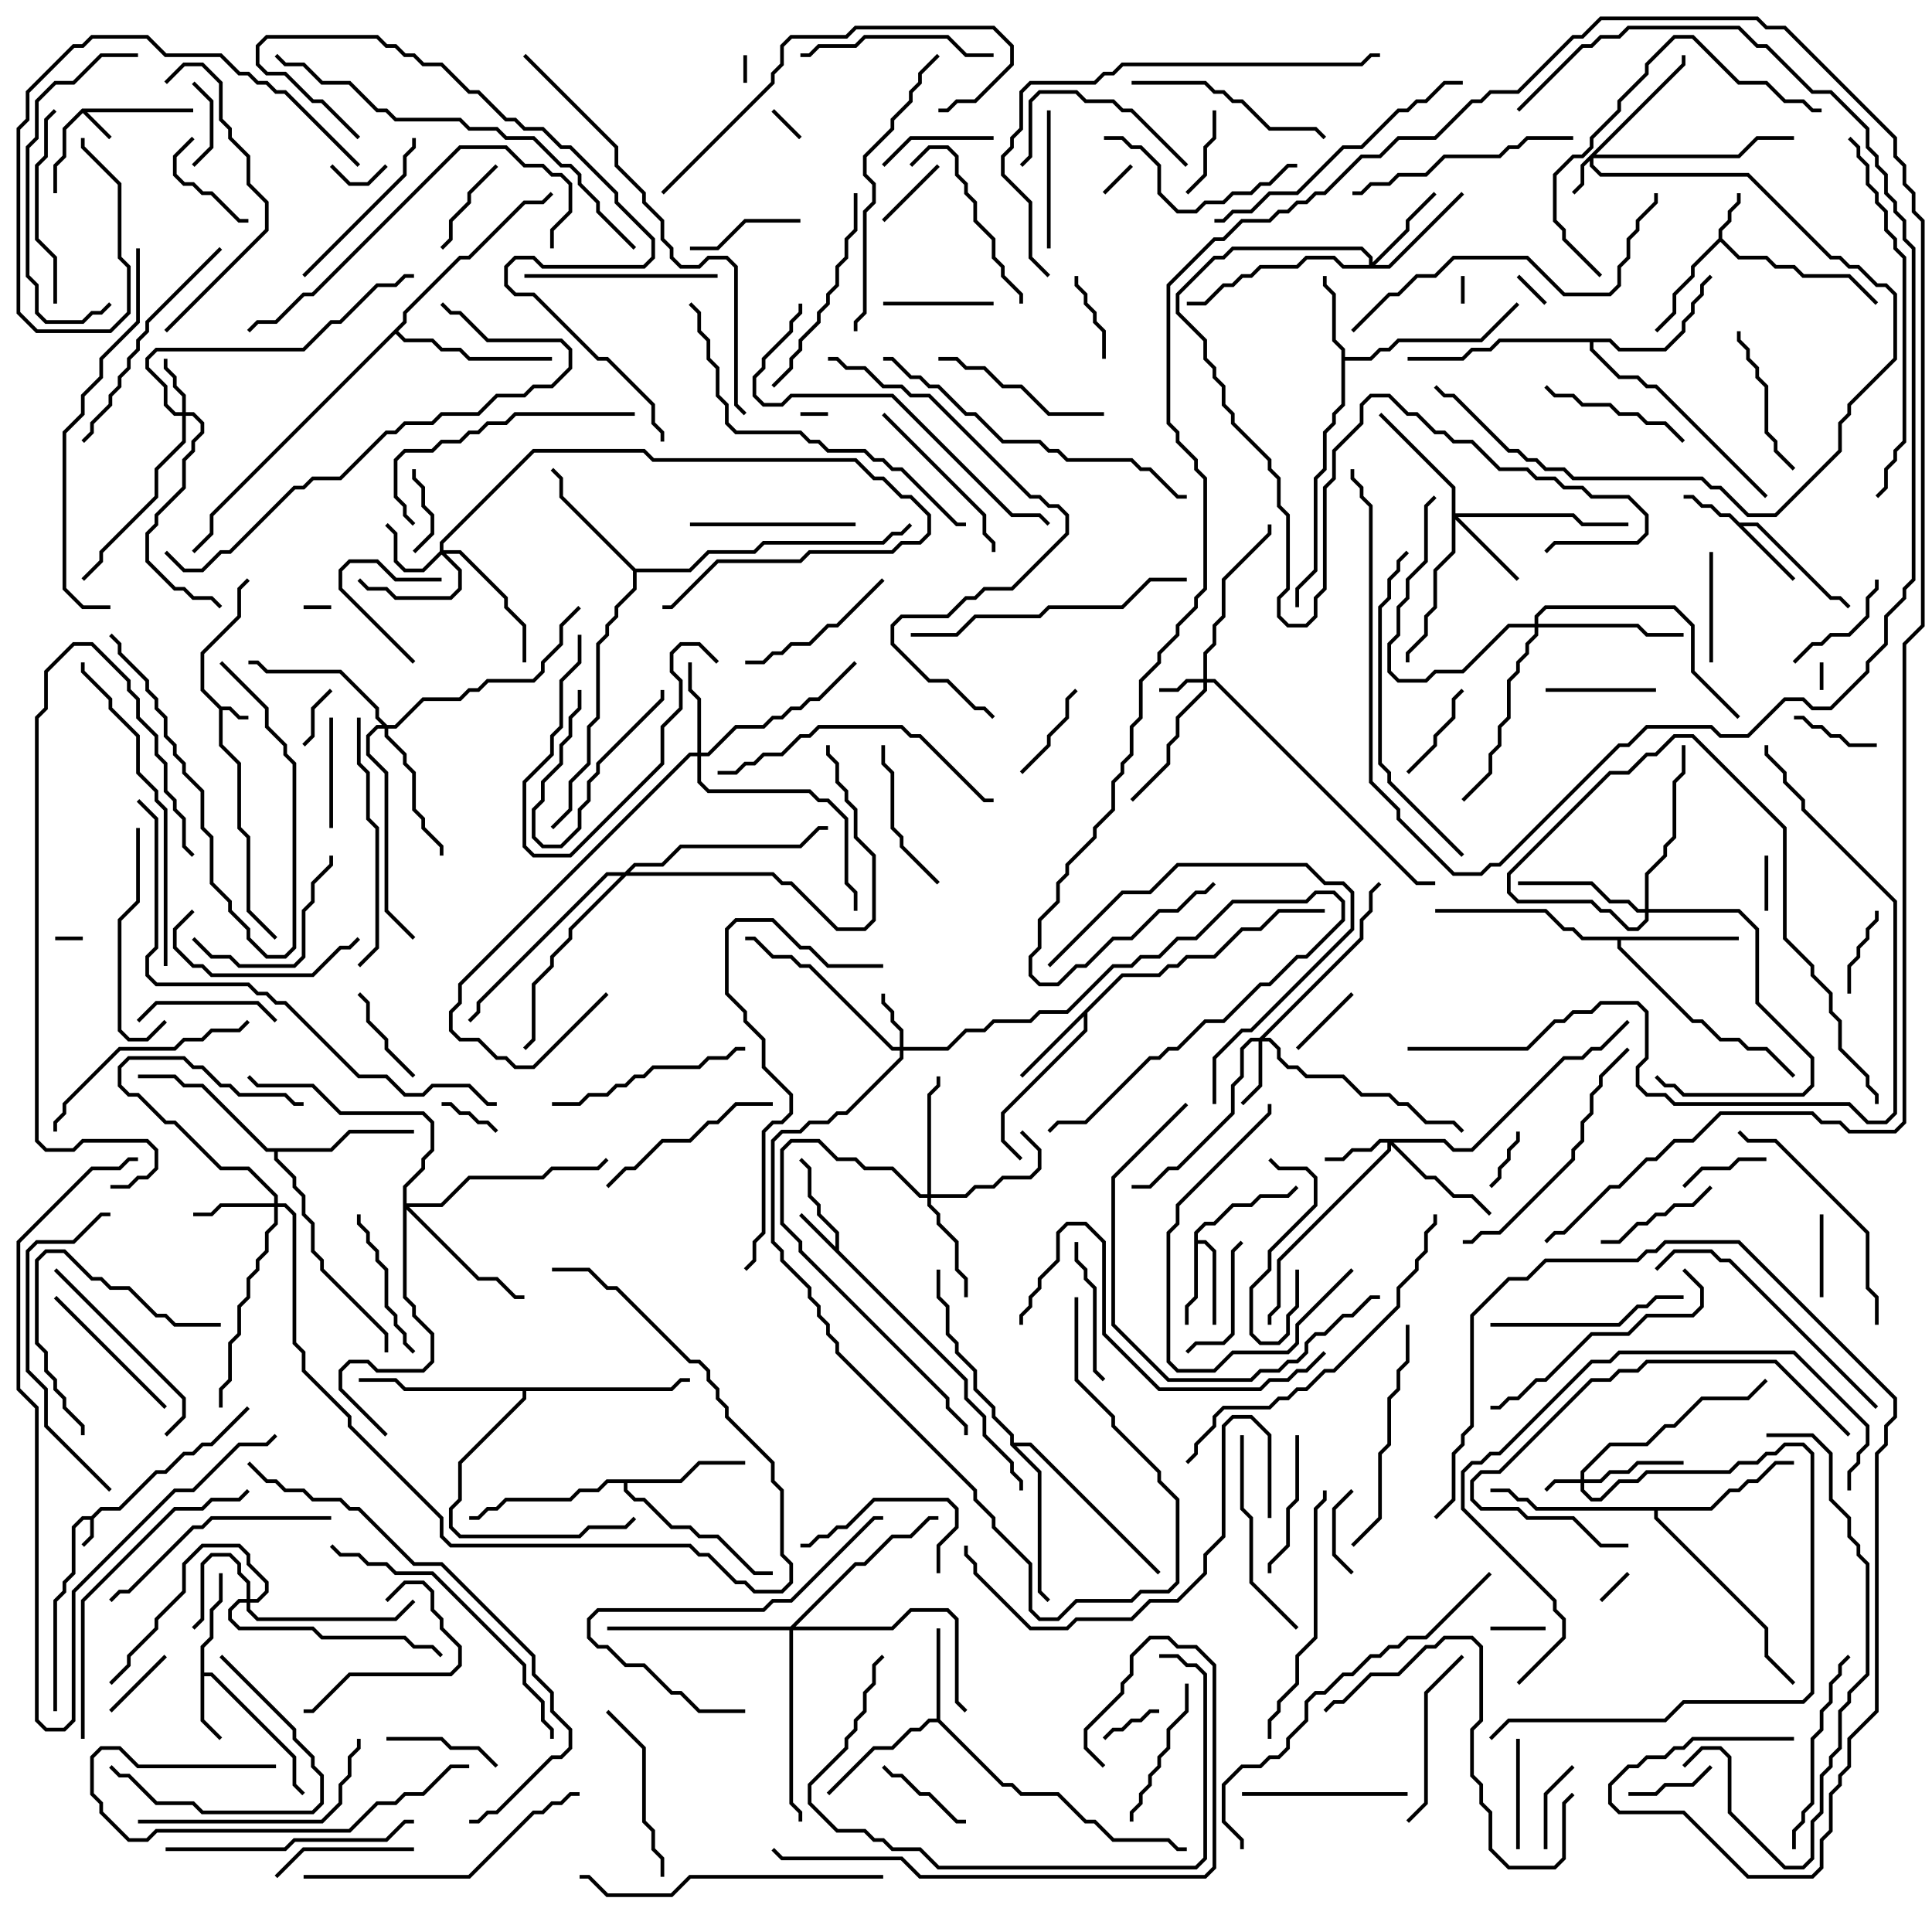 <svg version="1.1" width="105" height="105" xmlns="http://www.w3.org/2000/svg"><path d="M4.959,82.4L5.459,81.9L6.459,81.9L8.459,79.9L8.959,79.9L9.959,78.9L10.459,78.9L10.959,78.4L11.459,78.4L13.429,76.429L13.571,76.571L11.541,78.6L11.041,78.6L10.541,79.1L10.041,79.1L9.041,80.1L8.541,80.1L6.541,82.1L5.541,82.1L5.1,82.541L5.1,83.541L4.571,84.071L4.429,83.929L4.9,83.459L4.9,82.6L4.541,82.6L4.1,83.041L4.1,85.541L3.6,86.041L3.6,86.541L3.1,87.041L3.1,93L2.9,93L2.9,86.959L3.4,86.459L3.4,85.959L3.9,85.459L3.9,82.959L4.459,82.4z" stroke="none"/><path d="M12.041,38.4L12.541,38.4L13.041,38.9L13.5,38.9L13.5,39.1L12.959,39.1L12.459,38.6L12.1,38.6L12.1,40.459L13.1,41.459L13.1,44.959L13.6,45.459L13.6,49.459L15.071,50.929L14.929,51.071L13.4,49.541L13.4,45.541L12.9,45.041L12.9,41.541L11.9,40.541L11.9,38.541L10.9,37.541L10.9,35.459L12.9,33.459L12.9,31.959L13.429,31.429L13.571,31.571L13.1,32.041L13.1,33.541L11.1,35.541L11.1,37.459z" stroke="none"/><path d="M4.459,5.9L10.5,5.9L10.5,6.1L4.741,6.1L6.071,7.429L5.929,7.571L4.5,6.141L3.6,7.041L3.6,8.541L3.1,9.041L3.1,10.5L2.9,10.5L2.9,8.959L3.4,8.459L3.4,6.959z" stroke="none"/><path d="M93.4,12.959L93.4,12.459L93.9,11.959L93.9,11.459L94.4,10.959L94.4,10.5L94.6,10.5L94.6,11.041L94.1,11.541L94.1,12.041L93.6,12.541L93.6,12.959L94.541,13.9L96.041,13.9L96.541,14.4L97.541,14.4L98.041,14.9L100.541,14.9L102.071,16.429L101.929,16.571L100.459,15.1L97.959,15.1L97.459,14.6L96.459,14.6L95.959,14.1L94.459,14.1L93.5,13.141L92.1,14.541L92.1,15.041L91.1,16.041L91.1,17.041L90.071,18.071L89.929,17.929L90.9,16.959L90.9,15.959L91.9,14.959L91.9,14.459z" stroke="none"/><path d="M45.4,67.759L45.4,67.041L44.4,66.041L44.4,65.541L43.9,65.041L43.9,63.541L43.429,63.071L43.571,62.929L44.1,63.459L44.1,64.959L44.6,65.459L44.6,65.959L45.6,66.959L45.6,67.959L52.6,74.959L52.6,75.959L53.6,76.959L53.6,77.959L55.1,79.459L55.1,79.959L55.6,80.459L55.6,81L55.4,81L55.4,80.541L54.9,80.041L54.9,79.541L53.4,78.041L53.4,77.041L52.4,76.041L52.4,75.041L43.429,66.071L43.571,65.929z" stroke="none"/><path d="M94.541,28.4L95.541,28.4L99.541,32.4L100.041,32.4L100.571,32.929L100.429,33.071L99.959,32.6L99.459,32.6L95.459,28.6L94.741,28.6L97.571,31.429L97.429,31.571L93.959,28.1L93.459,28.1L92.959,27.6L92.459,27.6L91.959,27.1L91.5,27.1L91.5,26.9L92.041,26.9L92.541,27.4L93.041,27.4L93.541,27.9L94.041,27.9z" stroke="none"/><path d="M10.9,89.459L11.4,88.959L11.4,87.459L11.9,86.959L11.9,85.5L12.1,85.5L12.1,87.041L11.6,87.541L11.6,89.041L11.1,89.541L11.1,90.9L11.541,90.9L16.1,95.459L16.1,96.959L16.571,97.429L16.429,97.571L15.9,97.041L15.9,95.541L11.459,91.1L11.1,91.1L11.1,93.459L12.071,94.429L11.929,94.571L10.9,93.541z" stroke="none"/><path d="M64.9,66.959L65.459,66.4L65.959,66.4L66.959,65.4L67.959,65.4L68.459,64.9L69.959,64.9L70.429,64.429L70.571,64.571L70.041,65.1L68.541,65.1L68.041,65.6L67.041,65.6L66.041,66.6L65.541,66.6L65.1,67.041L65.1,67.4L65.541,67.4L66.1,67.959L66.1,72L65.9,72L65.9,68.041L65.459,67.6L65.1,67.6L65.1,70.541L64.6,71.041L64.6,72L64.4,72L64.4,70.959L64.9,70.459z" stroke="none"/><path d="M72.9,19.041L72.4,18.541L72.4,16.041L71.9,15.541L71.9,15L72.1,15L72.1,15.459L72.6,15.959L72.6,18.459L73.1,18.959L73.1,19.4L74.459,19.4L74.959,18.9L75.459,18.9L75.959,18.4L80.459,18.4L82.429,16.429L82.571,16.571L80.541,18.6L76.041,18.6L75.541,19.1L75.041,19.1L74.541,19.6L73.1,19.6L73.1,22.041L72.6,22.541L72.6,23.041L72.1,23.541L72.1,25.541L71.6,26.041L71.6,31.041L70.6,32.041L70.6,33L70.4,33L70.4,31.959L71.4,30.959L71.4,25.959L71.9,25.459L71.9,23.459L72.4,22.959L72.4,22.459L72.9,21.959z" stroke="none"/><path d="M60.959,52.9L62.959,52.9L63.459,52.4L63.959,52.4L64.459,51.9L65.959,51.9L67.459,50.4L68.459,50.4L69.459,49.4L72,49.4L72,49.6L69.541,49.6L68.541,50.6L67.541,50.6L66.041,52.1L64.541,52.1L64.041,52.6L63.541,52.6L63.041,53.1L61.041,53.1L59.1,55.041L59.1,56.041L54.6,60.541L54.6,61.959L55.571,62.929L55.429,63.071L54.4,62.041L54.4,60.459L58.9,55.959L58.9,55.241L55.571,58.571L55.429,58.429z" stroke="none"/><path d="M50.9,93.4L50.9,88.5L51.1,88.5L51.1,93.459L54.541,96.9L55.041,96.9L55.541,97.4L57.541,97.4L59.041,98.9L59.541,98.9L60.541,99.9L63.541,99.9L64.041,100.4L64.5,100.4L64.5,100.6L63.959,100.6L63.459,100.1L60.459,100.1L59.459,99.1L58.959,99.1L57.459,97.6L55.459,97.6L54.959,97.1L54.459,97.1L50.959,93.6L50.541,93.6L50.041,94.1L49.541,94.1L48.541,95.1L47.541,95.1L45.071,97.571L44.929,97.429L47.459,94.9L48.459,94.9L49.459,93.9L49.959,93.9L50.459,93.4z" stroke="none"/><path d="M94.5,50.9L94.5,51.1L88.1,51.1L88.1,51.459L92.041,55.4L92.541,55.4L93.541,56.4L94.541,56.4L95.041,56.9L96.041,56.9L97.571,58.429L97.429,58.571L95.959,57.1L94.959,57.1L94.459,56.6L93.459,56.6L92.459,55.6L91.959,55.6L87.9,51.541L87.9,51.1L85.959,51.1L85.459,50.6L84.959,50.6L83.959,49.6L78,49.6L78,49.4L84.041,49.4L85.041,50.4L85.541,50.4L86.041,50.9z" stroke="none"/><path d="M36.959,80.4L37.959,79.4L40.5,79.4L40.5,79.6L38.041,79.6L37.041,80.6L34.1,80.6L34.1,80.959L34.541,81.4L35.041,81.4L36.541,82.9L37.541,82.9L38.041,83.4L39.041,83.4L41.041,85.4L42,85.4L42,85.6L40.959,85.6L38.959,83.6L37.959,83.6L37.459,83.1L36.459,83.1L34.959,81.6L34.459,81.6L33.9,81.041L33.9,80.6L33.041,80.6L32.541,81.1L31.541,81.1L31.041,81.6L27.541,81.6L27.041,82.1L26.541,82.1L26.041,82.6L25.5,82.6L25.5,82.4L25.959,82.4L26.459,81.9L26.959,81.9L27.459,81.4L30.959,81.4L31.459,80.9L32.459,80.9L32.959,80.4z" stroke="none"/><path d="M34.541,30.9L37.459,30.9L38.459,29.9L40.959,29.9L41.459,29.4L47.959,29.4L48.459,28.9L48.959,28.9L49.429,28.429L49.571,28.571L49.041,29.1L48.541,29.1L48.041,29.6L41.541,29.6L41.041,30.1L38.541,30.1L37.541,31.1L34.6,31.1L34.6,32.041L33.6,33.041L33.6,33.541L33.1,34.041L33.1,34.541L32.6,35.041L32.6,39.041L32.1,39.541L32.1,41.541L31.1,42.541L31.1,44.041L30.071,45.071L29.929,44.929L30.9,43.959L30.9,42.459L31.9,41.459L31.9,39.459L32.4,38.959L32.4,34.959L32.9,34.459L32.9,33.959L33.4,33.459L33.4,32.959L34.4,31.959L34.4,31.041L30.4,27.041L30.4,26.041L29.929,25.571L30.071,25.429L30.6,25.959L30.6,26.959z" stroke="none"/><path d="M87.541,18.4L88.041,18.9L90.459,18.9L91.4,17.959L91.4,17.459L91.9,16.959L91.9,16.459L92.4,15.959L92.4,15.459L92.929,14.929L93.071,15.071L92.6,15.541L92.6,16.041L92.1,16.541L92.1,17.041L91.6,17.541L91.6,18.041L90.541,19.1L87.959,19.1L87.459,18.6L86.6,18.6L86.6,18.959L88.041,20.4L89.041,20.4L89.541,20.9L90.041,20.9L96.071,26.929L95.929,27.071L89.959,21.1L89.459,21.1L88.959,20.6L87.959,20.6L86.4,19.041L86.4,18.6L81.541,18.6L81.041,19.1L80.041,19.1L79.541,19.6L76.5,19.6L76.5,19.4L79.459,19.4L79.959,18.9L80.959,18.9L81.459,18.4z" stroke="none"/><path d="M17.959,62.4L18.959,61.4L22.5,61.4L22.5,61.6L19.041,61.6L18.041,62.6L15.1,62.6L15.1,62.959L16.1,63.959L16.1,64.459L16.6,64.959L16.6,65.959L17.1,66.459L17.1,67.959L17.6,68.459L17.6,68.959L21.1,72.459L21.1,73.5L20.9,73.5L20.9,72.541L17.4,69.041L17.4,68.541L16.9,68.041L16.9,66.541L16.4,66.041L16.4,65.041L15.9,64.541L15.9,64.041L14.9,63.041L14.9,62.6L14.459,62.6L10.959,59.1L9.959,59.1L9.459,58.6L7.5,58.6L7.5,58.4L9.541,58.4L10.041,58.9L11.041,58.9L14.541,62.4z" stroke="none"/><path d="M92.959,81.9L93.959,80.9L94.459,80.9L94.959,80.4L95.459,80.4L96.459,79.4L97.5,79.4L97.5,79.6L96.541,79.6L95.541,80.6L95.041,80.6L94.541,81.1L94.041,81.1L93.041,82.1L90.1,82.1L90.1,82.459L96.1,88.459L96.1,89.959L97.571,91.429L97.429,91.571L95.9,90.041L95.9,88.541L89.9,82.541L89.9,82.1L83.459,82.1L82.959,81.6L82.459,81.6L81.959,81.1L81,81.1L81,80.9L82.041,80.9L82.541,81.4L83.041,81.4L83.541,81.9z" stroke="none"/><path d="M21.9,17.459L21.9,16.959L24.959,13.9L25.459,13.9L28.459,10.9L29.459,10.9L29.929,10.429L30.071,10.571L29.541,11.1L28.541,11.1L25.541,14.1L25.041,14.1L22.1,17.041L22.1,17.541L21.641,18L22.041,18.4L23.541,18.4L24.041,18.9L25.041,18.9L25.541,19.4L30,19.4L30,19.6L25.459,19.6L24.959,19.1L23.959,19.1L23.459,18.6L21.959,18.6L21.5,18.141L11.6,28.041L11.6,29.041L10.571,30.071L10.429,29.929L11.4,28.959L11.4,27.959z" stroke="none"/><path d="M54.9,78.541L54.9,78.041L53.9,77.041L53.9,76.541L52.9,75.541L52.9,74.541L51.9,73.541L51.9,73.041L51.4,72.541L51.4,71.041L50.9,70.541L50.9,69L51.1,69L51.1,70.459L51.6,70.959L51.6,72.459L52.1,72.959L52.1,73.459L53.1,74.459L53.1,75.459L54.1,76.459L54.1,76.959L55.1,77.959L55.1,78.4L56.041,78.4L63.071,85.429L62.929,85.571L55.959,78.6L55.241,78.6L56.6,79.959L56.6,86.459L57.071,86.929L56.929,87.071L56.4,86.541L56.4,80.041z" stroke="none"/><path d="M36.459,75.4L36.959,74.9L37.5,74.9L37.5,75.1L37.041,75.1L36.541,75.6L28.6,75.6L28.6,76.041L25.1,79.541L25.1,81.541L24.6,82.041L24.6,82.959L25.041,83.4L31.459,83.4L31.959,82.9L33.959,82.9L34.429,82.429L34.571,82.571L34.041,83.1L32.041,83.1L31.541,83.6L24.959,83.6L24.4,83.041L24.4,81.959L24.9,81.459L24.9,79.459L28.4,75.959L28.4,75.6L21.959,75.6L21.459,75.1L19.5,75.1L19.5,74.9L21.541,74.9L22.041,75.4z" stroke="none"/><path d="M85.9,80.4L85.9,79.959L87.459,78.4L89.459,78.4L90.459,77.4L90.959,77.4L92.459,75.9L94.959,75.9L95.929,74.929L96.071,75.071L95.041,76.1L92.541,76.1L91.041,77.6L90.541,77.6L89.541,78.6L87.541,78.6L86.1,80.041L86.1,80.4L86.959,80.4L87.459,79.9L88.459,79.9L88.959,79.4L91.5,79.4L91.5,79.6L89.041,79.6L88.541,80.1L87.541,80.1L87.041,80.6L86.1,80.6L86.1,80.959L86.541,81.4L86.959,81.4L87.959,80.4L88.959,80.4L89.459,79.9L93.959,79.9L94.459,79.4L95.459,79.4L95.959,78.9L96.459,78.9L96.959,78.4L98.041,78.4L98.6,78.959L98.6,92.041L98.041,92.6L91.541,92.6L90.541,93.6L82.041,93.6L81.071,94.571L80.929,94.429L81.959,93.4L90.459,93.4L91.459,92.4L97.959,92.4L98.4,91.959L98.4,79.041L97.959,78.6L97.041,78.6L96.541,79.1L96.041,79.1L95.541,79.6L94.541,79.6L94.041,80.1L89.541,80.1L89.041,80.6L88.041,80.6L87.041,81.6L86.459,81.6L85.9,81.041L85.9,80.6L84.541,80.6L84.071,81.071L83.929,80.929L84.459,80.4z" stroke="none"/><path d="M91.4,3.459L91.4,3L91.6,3L91.6,3.541L86.741,8.4L94.459,8.4L95.459,7.4L97.5,7.4L97.5,7.6L95.541,7.6L94.541,8.6L86.6,8.6L86.6,8.959L87.041,9.4L95.041,9.4L99.541,13.9L100.041,13.9L100.541,14.4L101.041,14.4L102.041,15.4L102.541,15.4L103.1,15.959L103.1,19.541L100.6,22.041L100.6,22.541L100.1,23.041L100.1,24.541L96.541,28.1L94.959,28.1L93.459,26.6L92.959,26.6L92.459,26.1L85.459,26.1L84.959,25.6L83.959,25.6L83.459,25.1L82.959,25.1L82.459,24.6L81.959,24.6L78.959,21.6L78.459,21.6L77.929,21.071L78.071,20.929L78.541,21.4L79.041,21.4L82.041,24.4L82.541,24.4L83.041,24.9L83.541,24.9L84.041,25.4L85.041,25.4L85.541,25.9L92.541,25.9L93.041,26.4L93.541,26.4L95.041,27.9L96.459,27.9L99.9,24.459L99.9,22.959L100.4,22.459L100.4,21.959L102.9,19.459L102.9,16.041L102.459,15.6L101.959,15.6L100.959,14.6L100.459,14.6L99.959,14.1L99.459,14.1L94.959,9.6L86.959,9.6L86.4,9.041L86.4,8.741L86.1,9.041L86.1,10.041L85.571,10.571L85.429,10.429L85.9,9.959L85.9,8.959z" stroke="none"/><path d="M65.4,36.9L65.4,35.459L65.9,34.959L65.9,33.959L66.4,33.459L66.4,31.459L68.9,28.959L68.9,28.5L69.1,28.5L69.1,29.041L66.6,31.541L66.6,33.541L66.1,34.041L66.1,35.041L65.6,35.541L65.6,36.9L66.041,36.9L77.041,47.9L78,47.9L78,48.1L76.959,48.1L65.959,37.1L65.6,37.1L65.6,37.541L64.1,39.041L64.1,40.041L63.6,40.541L63.6,41.541L61.571,43.571L61.429,43.429L63.4,41.459L63.4,40.459L63.9,39.959L63.9,38.959L65.4,37.459L65.4,37.1L64.541,37.1L64.041,37.6L63,37.6L63,37.4L63.959,37.4L64.459,36.9z" stroke="none"/><path d="M48.9,56.9L48.9,56.041L48.4,55.541L48.4,55.041L47.9,54.541L47.9,54L48.1,54L48.1,54.459L48.6,54.959L48.6,55.459L49.1,55.959L49.1,56.9L51.459,56.9L52.459,55.9L53.459,55.9L53.959,55.4L55.959,55.4L56.459,54.9L57.959,54.9L60.459,52.4L61.459,52.4L61.959,51.9L62.959,51.9L63.959,50.9L64.959,50.9L66.959,48.9L70.959,48.9L71.459,48.4L72.541,48.4L73.1,48.959L73.1,50.041L71.041,52.1L70.541,52.1L69.041,53.6L68.541,53.6L66.541,55.6L65.541,55.6L64.041,57.1L63.541,57.1L63.041,57.6L62.541,57.6L59.041,61.1L57.541,61.1L57.071,61.571L56.929,61.429L57.459,60.9L58.959,60.9L62.459,57.4L62.959,57.4L63.459,56.9L63.959,56.9L65.459,55.4L66.459,55.4L68.459,53.4L68.959,53.4L70.459,51.9L70.959,51.9L72.9,49.959L72.9,49.041L72.459,48.6L71.541,48.6L71.041,49.1L67.041,49.1L65.041,51.1L64.041,51.1L63.041,52.1L62.041,52.1L61.541,52.6L60.541,52.6L58.041,55.1L56.541,55.1L56.041,55.6L54.041,55.6L53.541,56.1L52.541,56.1L51.541,57.1L49.1,57.1L49.1,57.541L46.041,60.6L45.541,60.6L45.041,61.1L44.041,61.1L43.541,61.6L42.541,61.6L42.1,62.041L42.1,67.459L42.6,67.959L42.6,68.459L44.1,69.959L44.1,70.459L44.6,70.959L44.6,71.459L45.1,71.959L45.1,72.459L45.6,72.959L45.6,73.459L53.1,80.959L53.1,81.459L54.1,82.459L54.1,82.959L56.1,84.959L56.1,87.459L56.541,87.9L57.459,87.9L58.459,86.9L61.459,86.9L61.959,86.4L63.459,86.4L63.9,85.959L63.9,81.541L62.9,80.541L62.9,80.041L60.4,77.541L60.4,77.041L58.4,75.041L58.4,70.5L58.6,70.5L58.6,74.959L60.6,76.959L60.6,77.459L63.1,79.959L63.1,80.459L64.1,81.459L64.1,86.041L63.541,86.6L62.041,86.6L61.541,87.1L58.541,87.1L57.541,88.1L56.459,88.1L55.9,87.541L55.9,85.041L53.9,83.041L53.9,82.541L52.9,81.541L52.9,81.041L45.4,73.541L45.4,73.041L44.9,72.541L44.9,72.041L44.4,71.541L44.4,71.041L43.9,70.541L43.9,70.041L42.4,68.541L42.4,68.041L41.9,67.541L41.9,61.959L42.459,61.4L43.459,61.4L43.959,60.9L44.959,60.9L45.459,60.4L45.959,60.4L48.9,57.459L48.9,57.1L48.459,57.1L43.959,52.6L43.459,52.6L42.959,52.1L41.959,52.1L40.959,51.1L40.5,51.1L40.5,50.9L41.041,50.9L42.041,51.9L43.041,51.9L43.541,52.4L44.041,52.4L48.541,56.9z" stroke="none"/><path d="M9.9,22.4L9.9,21.541L9.4,21.041L9.4,20.541L8.9,20.041L8.9,19.5L9.1,19.5L9.1,19.959L9.6,20.459L9.6,20.959L10.1,21.459L10.1,22.4L10.541,22.4L11.1,22.959L11.1,23.541L10.6,24.041L10.6,24.541L10.1,25.041L10.1,26.541L8.6,28.041L8.6,28.541L8.1,29.041L8.1,30.459L9.541,31.9L10.041,31.9L10.541,32.4L11.541,32.4L12.071,32.929L11.929,33.071L11.459,32.6L10.459,32.6L9.959,32.1L9.459,32.1L7.9,30.541L7.9,28.959L8.4,28.459L8.4,27.959L9.9,26.459L9.9,24.959L10.4,24.459L10.4,23.959L10.9,23.459L10.9,23.041L10.459,22.6L10.1,22.6L10.1,24.041L8.6,25.541L8.6,27.041L5.6,30.041L5.6,30.541L4.571,31.571L4.429,31.429L5.4,30.459L5.4,29.959L8.4,26.959L8.4,25.459L9.9,23.959L9.9,22.6L9.459,22.6L8.9,22.041L8.9,21.041L7.9,20.041L7.9,19.459L8.459,18.9L16.459,18.9L17.959,17.4L18.459,17.4L20.459,15.4L21.459,15.4L21.959,14.9L22.5,14.9L22.5,15.1L22.041,15.1L21.541,15.6L20.541,15.6L18.541,17.6L18.041,17.6L16.541,19.1L8.541,19.1L8.1,19.541L8.1,19.959L9.1,20.959L9.1,21.959L9.541,22.4z" stroke="none"/><path d="M23.9,29.959L23.9,29.459L28.959,24.4L35.041,24.4L35.541,24.9L46.541,24.9L47.541,25.9L48.041,25.9L49.041,26.9L49.541,26.9L50.6,27.959L50.6,29.041L50.041,29.6L49.041,29.6L48.541,30.1L44.041,30.1L43.541,30.6L39.041,30.6L36.541,33.1L36,33.1L36,32.9L36.459,32.9L38.959,30.4L43.459,30.4L43.959,29.9L48.459,29.9L48.959,29.4L49.959,29.4L50.4,28.959L50.4,28.041L49.459,27.1L48.959,27.1L47.959,26.1L47.459,26.1L46.459,25.1L35.459,25.1L34.959,24.6L29.041,24.6L24.1,29.541L24.1,29.9L25.041,29.9L27.6,32.459L27.6,32.959L28.6,33.959L28.6,36L28.4,36L28.4,34.041L27.4,33.041L27.4,32.541L24.959,30.1L24.241,30.1L25.1,30.959L25.1,32.041L24.541,32.6L21.459,32.6L20.959,32.1L19.959,32.1L19.429,31.571L19.571,31.429L20.041,31.9L21.041,31.9L21.541,32.4L24.459,32.4L24.9,31.959L24.9,31.041L24,30.141L23.041,31.1L21.959,31.1L21.4,30.541L21.4,29.041L20.929,28.571L21.071,28.429L21.6,28.959L21.6,30.459L22.041,30.9L22.959,30.9z" stroke="none"/><path d="M13.4,86.9L13.4,86.041L12.9,85.541L12.9,85.041L12.459,84.6L11.541,84.6L11.1,85.041L11.1,88.041L10.571,88.571L10.429,88.429L10.9,87.959L10.9,84.959L11.459,84.4L12.541,84.4L13.1,84.959L13.1,85.459L13.6,85.959L13.6,86.9L13.959,86.9L14.4,86.459L14.4,86.041L13.4,85.041L13.4,84.541L12.959,84.1L11.041,84.1L10.1,85.041L10.1,86.541L8.6,88.041L8.6,88.541L7.1,90.041L7.1,90.541L6.071,91.571L5.929,91.429L6.9,90.459L6.9,89.959L8.4,88.459L8.4,87.959L9.9,86.459L9.9,84.959L10.959,83.9L13.041,83.9L13.6,84.459L13.6,84.959L14.6,85.959L14.6,86.541L14.041,87.1L13.6,87.1L13.6,87.459L14.041,87.9L21.459,87.9L22.429,86.929L22.571,87.071L21.541,88.1L13.959,88.1L13.4,87.541L13.4,87.1L13.041,87.1L12.6,87.541L12.6,87.959L13.041,88.4L17.041,88.4L17.541,88.9L22.041,88.9L22.541,89.4L23.541,89.4L24.071,89.929L23.929,90.071L23.459,89.6L22.459,89.6L21.959,89.1L17.459,89.1L16.959,88.6L12.959,88.6L12.4,88.041L12.4,87.459L12.959,86.9z" stroke="none"/><path d="M78.541,61.9L79.041,62.4L79.959,62.4L84.959,57.4L85.959,57.4L86.459,56.9L86.959,56.9L88.429,55.429L88.571,55.571L87.041,57.1L86.541,57.1L86.041,57.6L85.041,57.6L80.041,62.6L78.959,62.6L78.459,62.1L75.741,62.1L77.541,63.9L78.041,63.9L79.041,64.9L80.041,64.9L81.071,65.929L80.929,66.071L79.959,65.1L78.959,65.1L77.959,64.1L77.459,64.1L75.6,62.241L75.6,62.541L69.6,68.541L69.6,71.041L69.1,71.541L69.1,72L68.9,72L68.9,71.459L69.4,70.959L69.4,68.459L75.4,62.459L75.4,62.1L75.041,62.1L74.541,62.6L73.541,62.6L73.041,63.1L72,63.1L72,62.9L72.959,62.9L73.459,62.4L74.459,62.4L74.959,61.9z" stroke="none"/><path d="M68.459,56.4L73.9,50.959L73.9,49.959L74.4,49.459L74.4,48.459L74.929,47.929L75.071,48.071L74.6,48.541L74.6,49.541L74.1,50.041L74.1,51.041L68.741,56.4L69.041,56.4L69.6,56.959L69.6,57.459L70.041,57.9L70.541,57.9L71.041,58.4L73.041,58.4L74.041,59.4L75.541,59.4L76.041,59.9L76.541,59.9L77.541,60.9L79.041,60.9L79.571,61.429L79.429,61.571L78.959,61.1L77.459,61.1L76.459,60.1L75.959,60.1L75.459,59.6L73.959,59.6L72.959,58.6L70.959,58.6L70.459,58.1L69.959,58.1L69.4,57.541L69.4,57.041L68.959,56.6L68.6,56.6L68.6,59.041L67.571,60.071L67.429,59.929L68.4,58.959L68.4,56.6L68.041,56.6L67.6,57.041L67.6,58.541L67.1,59.041L67.1,60.541L64.041,63.6L63.541,63.6L62.541,64.6L61.5,64.6L61.5,64.4L62.459,64.4L63.459,63.4L63.959,63.4L66.9,60.459L66.9,58.959L67.4,58.459L67.4,56.959L67.959,56.4z" stroke="none"/><path d="M14.9,65.4L14.9,65.041L13.459,63.6L11.959,63.6L9.459,61.1L8.959,61.1L7.459,59.6L6.959,59.6L6.4,59.041L6.4,57.959L6.959,57.4L10.041,57.4L10.541,57.9L11.041,57.9L12.041,58.9L12.541,58.9L13.041,59.4L15.541,59.4L16.041,59.9L16.5,59.9L16.5,60.1L15.959,60.1L15.459,59.6L12.959,59.6L12.459,59.1L11.959,59.1L10.959,58.1L10.459,58.1L9.959,57.6L7.041,57.6L6.6,58.041L6.6,58.959L7.041,59.4L7.541,59.4L9.041,60.9L9.541,60.9L12.041,63.4L13.541,63.4L15.1,64.959L15.1,65.4L15.541,65.4L16.1,65.959L16.1,72.959L16.6,73.459L16.6,74.459L19.1,76.959L19.1,77.459L24.1,82.459L24.1,83.459L24.541,83.9L37.541,83.9L38.041,84.4L38.541,84.4L40.041,85.9L40.541,85.9L41.041,86.4L42.459,86.4L42.9,85.959L42.9,85.041L42.4,84.541L42.4,81.041L41.9,80.541L41.9,79.541L39.4,77.041L39.4,76.541L38.9,76.041L38.9,75.541L38.4,75.041L38.4,74.541L37.959,74.1L37.459,74.1L33.459,70.1L32.959,70.1L31.959,69.1L30,69.1L30,68.9L32.041,68.9L33.041,69.9L33.541,69.9L37.541,73.9L38.041,73.9L38.6,74.459L38.6,74.959L39.1,75.459L39.1,75.959L39.6,76.459L39.6,76.959L42.1,79.459L42.1,80.459L42.6,80.959L42.6,84.459L43.1,84.959L43.1,86.041L42.541,86.6L40.959,86.6L40.459,86.1L39.959,86.1L38.459,84.6L37.959,84.6L37.459,84.1L24.459,84.1L23.9,83.541L23.9,82.541L18.9,77.541L18.9,77.041L16.4,74.541L16.4,73.541L15.9,73.041L15.9,66.041L15.459,65.6L15.1,65.6L15.1,66.541L14.6,67.041L14.6,68.041L14.1,68.541L14.1,69.041L13.6,69.541L13.6,70.541L13.1,71.041L13.1,72.541L12.6,73.041L12.6,75.041L12.1,75.541L12.1,76.5L11.9,76.5L11.9,75.459L12.4,74.959L12.4,72.959L12.9,72.459L12.9,70.959L13.4,70.459L13.4,69.459L13.9,68.959L13.9,68.459L14.4,67.959L14.4,66.959L14.9,66.459L14.9,65.6L12.041,65.6L11.541,66.1L10.5,66.1L10.5,65.9L11.459,65.9L11.959,65.4z" stroke="none"/><path d="M78.9,26.541L74.929,22.571L75.071,22.429L79.1,26.459L79.1,27.9L85.541,27.9L86.041,28.4L88.5,28.4L88.5,28.6L85.959,28.6L85.459,28.1L79.241,28.1L82.571,31.429L82.429,31.571L79.1,28.241L79.1,30.041L78.1,31.041L78.1,33.041L77.6,33.541L77.6,34.541L76.6,35.541L76.6,36L76.4,36L76.4,35.459L77.4,34.459L77.4,33.459L77.9,32.959L77.9,30.959L78.9,29.959z" stroke="none"/><path d="M37.9,40.9L37.9,38.041L37.4,37.541L37.4,36L37.6,36L37.6,37.459L38.1,37.959L38.1,40.9L38.459,40.9L39.959,39.4L41.459,39.4L41.959,38.9L42.459,38.9L42.959,38.4L43.459,38.4L43.959,37.9L44.459,37.9L46.429,35.929L46.571,36.071L44.541,38.1L44.041,38.1L43.541,38.6L43.041,38.6L42.541,39.1L42.041,39.1L41.541,39.6L40.041,39.6L38.541,41.1L38.1,41.1L38.1,42.459L38.541,42.9L44.041,42.9L44.541,43.4L45.041,43.4L46.1,44.459L46.1,47.959L46.6,48.459L46.6,49.5L46.4,49.5L46.4,48.541L45.9,48.041L45.9,44.541L44.959,43.6L44.459,43.6L43.959,43.1L38.459,43.1L37.9,42.541L37.9,41.1L37.541,41.1L25.1,53.541L25.1,54.541L24.6,55.041L24.6,55.959L25.041,56.4L26.041,56.4L27.041,57.4L27.541,57.4L28.041,57.9L28.959,57.9L32.929,53.929L33.071,54.071L29.041,58.1L27.959,58.1L27.459,57.6L26.959,57.6L25.959,56.6L24.959,56.6L24.4,56.041L24.4,54.959L24.9,54.459L24.9,53.459L37.459,40.9z" stroke="none"/><path d="M74.4,14.4L74.4,14.041L73.959,13.6L67.041,13.6L66.541,14.1L66.041,14.1L64.1,16.041L64.1,16.959L65.6,18.459L65.6,19.459L66.1,19.959L66.1,20.459L66.6,20.959L66.6,21.959L67.1,22.459L67.1,22.959L69.1,24.959L69.1,25.459L69.6,25.959L69.6,27.459L70.1,27.959L70.1,32.041L69.6,32.541L69.6,33.459L70.041,33.9L70.959,33.9L71.4,33.459L71.4,32.459L71.9,31.959L71.9,26.459L72.4,25.959L72.4,24.459L73.9,22.959L73.9,21.959L74.459,21.4L75.541,21.4L76.541,22.4L77.041,22.4L78.041,23.4L78.541,23.4L79.041,23.9L80.041,23.9L81.541,25.4L83.041,25.4L83.541,25.9L84.541,25.9L85.041,26.4L86.041,26.4L86.541,26.9L88.541,26.9L89.6,27.959L89.6,29.041L89.041,29.6L84.541,29.6L84.071,30.071L83.929,29.929L84.459,29.4L88.959,29.4L89.4,28.959L89.4,28.041L88.459,27.1L86.459,27.1L85.959,26.6L84.959,26.6L84.459,26.1L83.459,26.1L82.959,25.6L81.459,25.6L79.959,24.1L78.959,24.1L78.459,23.6L77.959,23.6L76.959,22.6L76.459,22.6L75.459,21.6L74.541,21.6L74.1,22.041L74.1,23.041L72.6,24.541L72.6,26.041L72.1,26.541L72.1,32.041L71.6,32.541L71.6,33.541L71.041,34.1L69.959,34.1L69.4,33.541L69.4,32.459L69.9,31.959L69.9,28.041L69.4,27.541L69.4,26.041L68.9,25.541L68.9,25.041L66.9,23.041L66.9,22.541L66.4,22.041L66.4,21.041L65.9,20.541L65.9,20.041L65.4,19.541L65.4,18.541L63.9,17.041L63.9,15.959L65.959,13.9L66.459,13.9L66.959,13.4L74.041,13.4L74.6,13.959L74.6,14.259L76.4,12.459L76.4,11.959L77.929,10.429L78.071,10.571L76.6,12.041L76.6,12.541L74.741,14.4L75.459,14.4L79.429,10.429L79.571,10.571L75.541,14.6L72.959,14.6L72.459,14.1L71.041,14.1L70.541,14.6L68.541,14.6L68.041,15.1L67.541,15.1L67.041,15.6L66.541,15.6L65.541,16.6L64.5,16.6L64.5,16.4L65.459,16.4L66.459,15.4L66.959,15.4L67.459,14.9L67.959,14.9L68.459,14.4L70.459,14.4L70.959,13.9L72.541,13.9L73.041,14.4z" stroke="none"/><path d="M50.4,64.9L50.4,59.459L50.9,58.959L50.9,58.5L51.1,58.5L51.1,59.041L50.6,59.541L50.6,64.9L52.459,64.9L52.959,64.4L53.959,64.4L54.459,63.9L55.959,63.9L56.4,63.459L56.4,62.541L55.429,61.571L55.571,61.429L56.6,62.459L56.6,63.541L56.041,64.1L54.541,64.1L54.041,64.6L53.041,64.6L52.541,65.1L50.6,65.1L50.6,65.459L51.1,65.959L51.1,66.459L52.1,67.459L52.1,68.959L52.6,69.459L52.6,70.5L52.4,70.5L52.4,69.541L51.9,69.041L51.9,67.541L50.9,66.541L50.9,66.041L50.4,65.541L50.4,65.1L49.959,65.1L48.459,63.6L46.959,63.6L46.459,63.1L45.459,63.1L44.459,62.1L43.041,62.1L42.6,62.541L42.6,66.459L43.6,67.459L43.6,67.959L51.6,75.959L51.6,76.459L52.6,77.459L52.6,78L52.4,78L52.4,77.541L51.4,76.541L51.4,76.041L43.4,68.041L43.4,67.541L42.4,66.541L42.4,62.459L42.959,61.9L44.541,61.9L45.541,62.9L46.541,62.9L47.041,63.4L48.541,63.4L50.041,64.9z" stroke="none"/><path d="M89.4,49.4L89.4,47.459L90.4,46.459L90.4,45.959L90.9,45.459L90.9,42.459L91.4,41.959L91.4,40.5L91.6,40.5L91.6,42.041L91.1,42.541L91.1,45.541L90.6,46.041L90.6,46.541L89.6,47.541L89.6,49.4L94.541,49.4L95.6,50.459L95.6,54.459L98.6,57.459L98.6,59.041L98.041,59.6L91.459,59.6L90.959,59.1L90.459,59.1L89.929,58.571L90.071,58.429L90.541,58.9L91.041,58.9L91.541,59.4L97.959,59.4L98.4,58.959L98.4,57.541L95.4,54.541L95.4,50.541L94.459,49.6L89.6,49.6L89.6,50.041L89.041,50.6L88.459,50.6L87.459,49.6L86.959,49.6L86.459,49.1L82.459,49.1L81.9,48.541L81.9,47.459L87.459,41.9L88.459,41.9L89.459,40.9L89.959,40.9L90.959,39.9L92.041,39.9L97.1,44.959L97.1,50.959L98.6,52.459L98.6,52.959L99.6,53.959L99.6,54.959L100.1,55.459L100.1,56.959L101.6,58.459L101.6,58.959L102.1,59.459L102.1,60L101.9,60L101.9,59.541L101.4,59.041L101.4,58.541L99.9,57.041L99.9,55.541L99.4,55.041L99.4,54.041L98.4,53.041L98.4,52.541L96.9,51.041L96.9,45.041L91.959,40.1L91.041,40.1L90.041,41.1L89.541,41.1L88.541,42.1L87.541,42.1L82.1,47.541L82.1,48.459L82.541,48.9L86.541,48.9L87.041,49.4L87.541,49.4L88.541,50.4L88.959,50.4L89.4,49.959L89.4,49.6L88.959,49.6L88.459,49.1L87.459,49.1L86.459,48.1L82.5,48.1L82.5,47.9L86.541,47.9L87.541,48.9L88.541,48.9L89.041,49.4z" stroke="none"/><path d="M21.041,39.4L21.459,39.4L22.959,37.9L24.959,37.9L25.459,37.4L25.959,37.4L26.459,36.9L28.959,36.9L29.4,36.459L29.4,35.959L30.4,34.959L30.4,33.959L31.429,32.929L31.571,33.071L30.6,34.041L30.6,35.041L29.6,36.041L29.6,36.541L29.041,37.1L26.541,37.1L26.041,37.6L25.541,37.6L25.041,38.1L23.041,38.1L21.541,39.6L21.1,39.6L21.1,39.959L22.1,40.959L22.1,41.459L22.6,41.959L22.6,43.959L23.1,44.459L23.1,44.959L24.1,45.959L24.1,46.5L23.9,46.5L23.9,46.041L22.9,45.041L22.9,44.541L22.4,44.041L22.4,42.041L21.9,41.541L21.9,41.041L20.9,40.041L20.9,39.6L20.541,39.6L20.1,40.041L20.1,40.959L21.1,41.959L21.1,49.459L22.571,50.929L22.429,51.071L20.9,49.541L20.9,42.041L19.9,41.041L19.9,39.959L20.459,39.4L20.759,39.4L20.4,39.041L20.4,38.541L18.459,36.6L14.459,36.6L13.959,36.1L13.5,36.1L13.5,35.9L14.041,35.9L14.541,36.4L18.541,36.4L20.6,38.459L20.6,38.959z" stroke="none"/><path d="M83.4,33.9L83.4,33.459L83.959,32.9L91.041,32.9L92.1,33.959L92.1,36.459L94.571,38.929L94.429,39.071L91.9,36.541L91.9,34.041L90.959,33.1L84.041,33.1L83.6,33.541L83.6,33.9L89.041,33.9L89.541,34.4L91.5,34.4L91.5,34.6L89.459,34.6L88.959,34.1L83.6,34.1L83.6,34.541L83.1,35.041L83.1,35.541L82.6,36.041L82.6,36.541L82.1,37.041L82.1,39.041L81.6,39.541L81.6,40.541L81.1,41.041L81.1,42.041L79.571,43.571L79.429,43.429L80.9,41.959L80.9,40.959L81.4,40.459L81.4,39.459L81.9,38.959L81.9,36.959L82.4,36.459L82.4,35.959L82.9,35.459L82.9,34.959L83.4,34.459L83.4,34.1L82.041,34.1L79.541,36.6L78.041,36.6L77.541,37.1L75.959,37.1L75.4,36.541L75.4,34.959L75.9,34.459L75.9,32.959L76.4,32.459L76.4,31.459L77.4,30.459L77.4,27.459L77.929,26.929L78.071,27.071L77.6,27.541L77.6,30.541L76.6,31.541L76.6,32.541L76.1,33.041L76.1,34.541L75.6,35.041L75.6,36.459L76.041,36.9L77.459,36.9L77.959,36.4L79.459,36.4L81.959,33.9z" stroke="none"/><path d="M21.9,64.459L22.9,63.459L22.9,62.959L23.4,62.459L23.4,61.041L22.959,60.6L18.459,60.6L16.959,59.1L13.959,59.1L13.429,58.571L13.571,58.429L14.041,58.9L17.041,58.9L18.541,60.4L23.041,60.4L23.6,60.959L23.6,62.541L23.1,63.041L23.1,63.541L22.1,64.541L22.1,65.4L23.959,65.4L25.459,63.9L29.459,63.9L29.959,63.4L32.459,63.4L32.929,62.929L33.071,63.071L32.541,63.6L30.041,63.6L29.541,64.1L25.541,64.1L24.041,65.6L22.241,65.6L26.041,69.4L27.041,69.4L28.041,70.4L28.5,70.4L28.5,70.6L27.959,70.6L26.959,69.6L25.959,69.6L22.1,65.741L22.1,70.459L22.6,70.959L22.6,71.459L23.6,72.459L23.6,74.041L23.041,74.6L20.459,74.6L19.959,74.1L19.041,74.1L18.6,74.541L18.6,75.459L21.071,77.929L20.929,78.071L18.4,75.541L18.4,74.459L18.959,73.9L20.041,73.9L20.541,74.4L22.959,74.4L23.4,73.959L23.4,72.541L22.4,71.541L22.4,71.041L21.9,70.541z" stroke="none"/><path d="M42.959,88.4L46.459,84.9L46.959,84.9L48.459,83.4L49.459,83.4L50.459,82.4L51,82.4L51,82.6L50.541,82.6L49.541,83.6L48.541,83.6L47.041,85.1L46.541,85.1L43.241,88.4L48.459,88.4L49.459,87.4L51.541,87.4L52.1,87.959L52.1,92.459L52.571,92.929L52.429,93.071L51.9,92.541L51.9,88.041L51.459,87.6L49.541,87.6L48.541,88.6L43.1,88.6L43.1,97.959L43.6,98.459L43.6,99L43.4,99L43.4,98.541L42.9,98.041L42.9,88.6L33,88.6L33,88.4z" stroke="none"/><path d="M33.959,47.4L34.459,46.9L35.959,46.9L36.959,45.9L43.459,45.9L44.459,44.9L45,44.9L45,45.1L44.541,45.1L43.541,46.1L37.041,46.1L36.041,47.1L34.541,47.1L34.241,47.4L42.041,47.4L42.541,47.9L43.041,47.9L45.541,50.4L46.959,50.4L47.4,49.959L47.4,46.541L46.4,45.541L46.4,44.041L45.9,43.541L45.9,43.041L45.4,42.541L45.4,41.541L44.9,41.041L44.9,40.5L45.1,40.5L45.1,40.959L45.6,41.459L45.6,42.459L46.1,42.959L46.1,43.459L46.6,43.959L46.6,45.459L47.6,46.459L47.6,50.041L47.041,50.6L45.459,50.6L42.959,48.1L42.459,48.1L41.959,47.6L34.041,47.6L31.1,50.541L31.1,51.041L30.1,52.041L30.1,52.541L29.1,53.541L29.1,56.541L28.571,57.071L28.429,56.929L28.9,56.459L28.9,53.459L29.9,52.459L29.9,51.959L30.9,50.959L30.9,50.459L33.759,47.6L33.041,47.6L26.1,54.541L26.1,55.041L25.571,55.571L25.429,55.429L25.9,54.959L25.9,54.459L32.959,47.4z" stroke="none"/><path d="M79.6,16.5L79.4,16.5L79.4,15L79.6,15z" stroke="none"/><path d="M99.1,37.5L98.9,37.5L98.9,36L99.1,36z" stroke="none"/><path d="M16.5,33.1L16.5,32.9L18,32.9L18,33.1z" stroke="none"/><path d="M43.5,22.6L43.5,22.4L45,22.4L45,22.6z" stroke="none"/><path d="M4.5,50.9L4.5,51.1L3,51.1L3,50.9z" stroke="none"/><path d="M40.6,4.5L40.4,4.5L40.4,3L40.6,3z" stroke="none"/><path d="M43.571,7.429L43.429,7.571L41.929,6.071L42.071,5.929z" stroke="none"/><path d="M61.429,8.929L61.571,9.071L60.071,10.571L59.929,10.429z" stroke="none"/><path d="M84.071,16.429L83.929,16.571L82.429,15.071L82.571,14.929z" stroke="none"/><path d="M87.071,87.071L86.929,86.929L88.429,85.429L88.571,85.571z" stroke="none"/><path d="M20.929,8.929L21.071,9.071L20.041,10.1L18.959,10.1L17.929,9.071L18.071,8.929L19.041,9.9L19.959,9.9z" stroke="none"/><path d="M95.9,46.5L96.1,46.5L96.1,49.5L95.9,49.5z" stroke="none"/><path d="M81,88.6L81,88.4L84,88.4L84,88.6z" stroke="none"/><path d="M60.071,94.571L59.929,94.429L60.459,93.9L60.959,93.9L61.459,93.4L61.959,93.4L62.459,92.9L63,92.9L63,93.1L62.541,93.1L62.041,93.6L61.541,93.6L61.041,94.1L60.541,94.1z" stroke="none"/><path d="M17.929,37.429L18.071,37.571L17.1,38.541L17.1,40.041L16.571,40.571L16.429,40.429L16.9,39.959L16.9,38.459z" stroke="none"/><path d="M27.071,61.429L26.929,61.571L26.459,61.1L25.959,61.1L25.459,60.6L24.959,60.6L24.459,60.1L24,60.1L24,59.9L24.541,59.9L25.041,60.4L25.541,60.4L26.041,60.9L26.541,60.9z" stroke="none"/><path d="M82.4,61.5L82.6,61.5L82.6,62.041L82.1,62.541L82.1,63.041L81.6,63.541L81.6,64.041L81.071,64.571L80.929,64.429L81.4,63.959L81.4,63.459L81.9,62.959L81.9,62.459L82.4,61.959z" stroke="none"/><path d="M48.071,12.071L47.929,11.929L50.929,8.929L51.071,9.071z" stroke="none"/><path d="M70.571,57.071L70.429,56.929L73.429,53.929L73.571,54.071z" stroke="none"/><path d="M6.071,93.071L5.929,92.929L8.929,89.929L9.071,90.071z" stroke="none"/><path d="M10.429,4.571L10.571,4.429L11.6,5.459L11.6,8.041L10.571,9.071L10.429,8.929L11.4,7.959L11.4,5.541z" stroke="none"/><path d="M31.4,37.5L31.6,37.5L31.6,38.541L31.1,39.041L31.1,40.041L30.6,40.541L30.6,41.541L29.6,42.541L29.6,43.541L29.1,44.041L29.1,45.459L29.541,45.9L30.459,45.9L31.4,44.959L31.4,43.959L31.9,43.459L31.9,42.459L32.4,41.959L32.4,41.459L35.9,37.959L35.9,37.5L36.1,37.5L36.1,38.041L32.6,41.541L32.6,42.041L32.1,42.541L32.1,43.541L31.6,44.041L31.6,45.041L30.541,46.1L29.459,46.1L28.9,45.541L28.9,43.959L29.4,43.459L29.4,42.459L30.4,41.459L30.4,40.459L30.9,39.959L30.9,38.959L31.4,38.459z" stroke="none"/><path d="M73.429,80.929L73.571,81.071L72.6,82.041L72.6,84.459L73.571,85.429L73.429,85.571L72.4,84.541L72.4,81.959z" stroke="none"/><path d="M22.4,25.5L22.6,25.5L22.6,25.959L23.1,26.459L23.1,27.459L23.6,27.959L23.6,29.041L22.571,30.071L22.429,29.929L23.4,28.959L23.4,28.041L22.9,27.541L22.9,26.541L22.4,26.041z" stroke="none"/><path d="M98.9,66L99.1,66L99.1,70.5L98.9,70.5z" stroke="none"/><path d="M58.4,15L58.6,15L58.6,15.459L59.1,15.959L59.1,16.459L59.6,16.959L59.6,17.459L60.1,17.959L60.1,19.5L59.9,19.5L59.9,18.041L59.4,17.541L59.4,17.041L58.9,16.541L58.9,16.041L58.4,15.541z" stroke="none"/><path d="M97.5,39.1L97.5,38.9L98.041,38.9L98.541,39.4L99.041,39.4L99.541,39.9L100.041,39.9L100.541,40.4L102,40.4L102,40.6L100.459,40.6L99.959,40.1L99.459,40.1L98.959,39.6L98.459,39.6L97.959,39.1z" stroke="none"/><path d="M24,31.4L24,31.6L21.459,31.6L20.459,30.6L19.041,30.6L18.6,31.041L18.6,31.959L22.571,35.929L22.429,36.071L18.4,32.041L18.4,30.959L18.959,30.4L20.541,30.4L21.541,31.4z" stroke="none"/><path d="M65.9,6L66.1,6L66.1,7.541L65.6,8.041L65.6,9.541L64.571,10.571L64.429,10.429L65.4,9.459L65.4,7.959L65.9,7.459z" stroke="none"/><path d="M92.929,95.929L93.071,96.071L92.041,97.1L90.541,97.1L90.041,97.6L88.5,97.6L88.5,97.4L89.959,97.4L90.459,96.9L91.959,96.9z" stroke="none"/><path d="M101.9,49.5L102.1,49.5L102.1,50.041L101.6,50.541L101.6,51.041L101.1,51.541L101.1,52.041L100.6,52.541L100.6,54L100.4,54L100.4,52.459L100.9,51.959L100.9,51.459L101.4,50.959L101.4,50.459L101.9,49.959z" stroke="none"/><path d="M91.571,64.571L91.429,64.429L92.459,63.4L93.959,63.4L94.459,62.9L96,62.9L96,63.1L94.541,63.1L94.041,63.6L92.541,63.6z" stroke="none"/><path d="M84.1,100.5L83.9,100.5L83.9,97.459L85.429,95.929L85.571,96.071L84.1,97.541z" stroke="none"/><path d="M10.429,7.429L10.571,7.571L9.6,8.541L9.6,9.459L10.041,9.9L10.541,9.9L11.041,10.4L11.541,10.4L13.041,11.9L13.5,11.9L13.5,12.1L12.959,12.1L11.459,10.6L10.959,10.6L10.459,10.1L9.959,10.1L9.4,9.541L9.4,8.459z" stroke="none"/><path d="M76.571,42.071L76.429,41.929L77.9,40.459L77.9,39.959L78.9,38.959L78.9,37.959L79.429,37.429L79.571,37.571L79.1,38.041L79.1,39.041L78.1,40.041L78.1,40.541z" stroke="none"/><path d="M55.571,42.071L55.429,41.929L56.9,40.459L56.9,39.959L57.9,38.959L57.9,37.959L58.429,37.429L58.571,37.571L58.1,38.041L58.1,39.041L57.1,40.041L57.1,40.541z" stroke="none"/><path d="M47.929,96.071L48.071,95.929L48.541,96.4L49.041,96.4L50.041,97.4L50.541,97.4L52.041,98.9L52.5,98.9L52.5,99.1L51.959,99.1L50.459,97.6L49.959,97.6L48.959,96.6L48.459,96.6z" stroke="none"/><path d="M26.929,8.929L27.071,9.071L25.6,10.541L25.6,11.041L24.6,12.041L24.6,13.041L24.071,13.571L23.929,13.429L24.4,12.959L24.4,11.959L25.4,10.959L25.4,10.459z" stroke="none"/><path d="M22.571,58.429L22.429,58.571L20.9,57.041L20.9,56.541L19.9,55.541L19.9,54.541L19.429,54.071L19.571,53.929L20.1,54.459L20.1,55.459L21.1,56.459L21.1,56.959z" stroke="none"/><path d="M18.1,45L17.9,45L17.9,39L18.1,39z" stroke="none"/><path d="M82.4,94.5L82.6,94.5L82.6,100.5L82.4,100.5z" stroke="none"/><path d="M48,16.6L48,16.4L54,16.4L54,16.6z" stroke="none"/><path d="M90,37.4L90,37.6L84,37.6L84,37.4z" stroke="none"/><path d="M92.9,30L93.1,30L93.1,36L92.9,36z" stroke="none"/><path d="M70.4,69L70.6,69L70.6,71.041L70.1,71.541L70.1,72.541L69.541,73.1L68.459,73.1L67.9,72.541L67.9,69.959L68.9,68.959L68.9,67.959L71.4,65.459L71.4,64.041L70.959,63.6L69.459,63.6L68.929,63.071L69.071,62.929L69.541,63.4L71.041,63.4L71.6,63.959L71.6,65.541L69.1,68.041L69.1,69.041L68.1,70.041L68.1,72.459L68.541,72.9L69.459,72.9L69.9,72.459L69.9,71.459L70.4,70.959z" stroke="none"/><path d="M5.929,34.571L6.071,34.429L6.6,34.959L6.6,35.459L8.1,36.959L8.1,37.459L8.6,37.959L8.6,38.459L9.1,38.959L9.1,39.959L9.6,40.459L9.6,40.959L10.1,41.459L10.1,41.959L11.1,42.959L11.1,44.959L11.6,45.459L11.6,47.959L12.6,48.959L12.6,49.459L13.6,50.459L13.6,50.959L14.541,51.9L15.459,51.9L15.9,51.459L15.9,41.541L15.4,41.041L15.4,40.541L14.4,39.541L14.4,38.541L11.929,36.071L12.071,35.929L14.6,38.459L14.6,39.459L15.6,40.459L15.6,40.959L16.1,41.459L16.1,51.541L15.541,52.1L14.459,52.1L13.4,51.041L13.4,50.541L12.4,49.541L12.4,49.041L11.4,48.041L11.4,45.541L10.9,45.041L10.9,43.041L9.9,42.041L9.9,41.541L9.4,41.041L9.4,40.541L8.9,40.041L8.9,39.041L8.4,38.541L8.4,38.041L7.9,37.541L7.9,37.041L6.4,35.541L6.4,35.041z" stroke="none"/><path d="M54,7.4L54,7.6L49.541,7.6L48.071,9.071L47.929,8.929L49.459,7.4z" stroke="none"/><path d="M21,94.6L21,94.4L24.041,94.4L24.541,94.9L26.041,94.9L27.071,95.929L26.929,96.071L25.959,95.1L24.459,95.1L23.959,94.6z" stroke="none"/><path d="M37.5,13.6L37.5,13.4L38.959,13.4L40.459,11.9L43.5,11.9L43.5,12.1L40.541,12.1L39.041,13.6z" stroke="none"/><path d="M101.9,31.5L102.1,31.5L102.1,32.041L101.6,32.541L101.6,33.541L100.541,34.6L99.541,34.6L99.041,35.1L98.541,35.1L97.571,36.071L97.429,35.929L98.459,34.9L98.959,34.9L99.459,34.4L100.459,34.4L101.4,33.459L101.4,32.459L101.9,31.959z" stroke="none"/><path d="M92.929,64.429L93.071,64.571L92.041,65.6L91.041,65.6L90.541,66.1L90.041,66.1L89.541,66.6L89.041,66.6L88.041,67.6L87,67.6L87,67.4L87.959,67.4L88.959,66.4L89.459,66.4L89.959,65.9L90.459,65.9L90.959,65.4L91.959,65.4z" stroke="none"/><path d="M64.571,73.571L64.429,73.429L64.959,72.9L66.459,72.9L66.9,72.459L66.9,67.959L67.429,67.429L67.571,67.571L67.1,68.041L67.1,72.541L66.541,73.1L65.041,73.1z" stroke="none"/><path d="M16.5,93.1L16.5,92.9L16.959,92.9L18.959,90.9L24.459,90.9L24.9,90.459L24.9,89.541L23.9,88.541L23.9,88.041L23.4,87.541L23.4,86.541L22.959,86.1L22.041,86.1L21.071,87.071L20.929,86.929L21.959,85.9L23.041,85.9L23.6,86.459L23.6,87.459L24.1,87.959L24.1,88.459L25.1,89.459L25.1,90.541L24.541,91.1L19.041,91.1L17.041,93.1z" stroke="none"/><path d="M57.1,13.5L56.9,13.5L56.9,6L57.1,6z" stroke="none"/><path d="M7.571,55.571L7.429,55.429L8.459,54.4L14.041,54.4L15.071,55.429L14.929,55.571L13.959,54.6L8.541,54.6z" stroke="none"/><path d="M31.4,34.5L31.6,34.5L31.6,36.041L30.6,37.041L30.6,39.541L30.1,40.041L30.1,41.041L28.6,42.541L28.6,45.959L29.041,46.4L30.959,46.4L35.9,41.459L35.9,39.459L36.9,38.459L36.9,37.041L36.4,36.541L36.4,35.459L36.959,34.9L38.041,34.9L39.071,35.929L38.929,36.071L37.959,35.1L37.041,35.1L36.6,35.541L36.6,36.459L37.1,36.959L37.1,38.541L36.1,39.541L36.1,41.541L31.041,46.6L28.959,46.6L28.4,46.041L28.4,42.459L29.9,40.959L29.9,39.959L30.4,39.459L30.4,36.959L31.4,35.959z" stroke="none"/><path d="M22.5,100.4L22.5,100.6L16.541,100.6L15.071,102.071L14.929,101.929L16.459,100.4z" stroke="none"/><path d="M58.4,67.5L58.6,67.5L58.6,68.459L59.1,68.959L59.1,69.459L59.6,69.959L59.6,74.459L60.071,74.929L59.929,75.071L59.4,74.541L59.4,70.041L58.9,69.541L58.9,69.041L58.4,68.541z" stroke="none"/><path d="M51.1,85.5L50.9,85.5L50.9,83.959L51.9,82.959L51.9,82.041L51.459,81.6L47.541,81.6L46.041,83.1L45.541,83.1L45.041,83.6L44.541,83.6L44.041,84.1L43.5,84.1L43.5,83.9L43.959,83.9L44.459,83.4L44.959,83.4L45.459,82.9L45.959,82.9L47.459,81.4L51.541,81.4L52.1,81.959L52.1,83.041L51.1,84.041z" stroke="none"/><path d="M70.4,78L70.6,78L70.6,81.541L70.1,82.041L70.1,84.041L69.1,85.041L69.1,85.5L68.9,85.5L68.9,84.959L69.9,83.959L69.9,81.959L70.4,81.459z" stroke="none"/><path d="M61.6,99L61.4,99L61.4,98.459L61.9,97.959L61.9,97.459L62.4,96.959L62.4,96.459L62.9,95.959L62.9,95.459L63.4,94.959L63.4,93.959L64.4,92.959L64.4,91.5L64.6,91.5L64.6,93.041L63.6,94.041L63.6,95.041L63.1,95.541L63.1,96.041L62.6,96.541L62.6,97.041L62.1,97.541L62.1,98.041L61.6,98.541z" stroke="none"/><path d="M91.571,23.929L91.429,24.071L90.459,23.1L89.459,23.1L88.959,22.6L87.959,22.6L87.459,22.1L85.959,22.1L85.459,21.6L84.459,21.6L83.929,21.071L84.071,20.929L84.541,21.4L85.541,21.4L86.041,21.9L87.541,21.9L88.041,22.4L89.041,22.4L89.541,22.9L90.541,22.9z" stroke="none"/><path d="M94.4,18L94.6,18L94.6,18.459L95.1,18.959L95.1,19.459L95.6,19.959L95.6,20.459L96.1,20.959L96.1,23.459L96.6,23.959L96.6,24.459L97.571,25.429L97.429,25.571L96.4,24.541L96.4,24.041L95.9,23.541L95.9,21.041L95.4,20.541L95.4,20.041L94.9,19.541L94.9,19.041L94.4,18.541z" stroke="none"/><path d="M51.071,47.929L50.929,48.071L48.9,46.041L48.9,45.541L48.4,45.041L48.4,42.041L47.9,41.541L47.9,40.5L48.1,40.5L48.1,41.459L48.6,41.959L48.6,44.959L49.1,45.459L49.1,45.959z" stroke="none"/><path d="M19.4,66L19.6,66L19.6,66.459L20.1,66.959L20.1,67.459L20.6,67.959L20.6,68.459L21.1,68.959L21.1,70.959L21.6,71.459L21.6,71.959L22.1,72.459L22.1,72.959L22.571,73.429L22.429,73.571L21.9,73.041L21.9,72.541L21.4,72.041L21.4,71.541L20.9,71.041L20.9,69.041L20.4,68.541L20.4,68.041L19.9,67.541L19.9,67.041L19.4,66.541z" stroke="none"/><path d="M11.929,90.071L12.071,89.929L16.1,93.959L16.1,94.459L17.1,95.459L17.1,95.959L17.6,96.459L17.6,98.041L17.041,98.6L10.959,98.6L10.459,98.1L8.459,98.1L6.959,96.6L6.459,96.6L5.929,96.071L6.071,95.929L6.541,96.4L7.041,96.4L8.541,97.9L10.541,97.9L11.041,98.4L16.959,98.4L17.4,97.959L17.4,96.541L16.9,96.041L16.9,95.541L15.9,94.541L15.9,94.041z" stroke="none"/><path d="M2.929,70.571L3.071,70.429L9.071,76.429L8.929,76.571z" stroke="none"/><path d="M47.929,31.429L48.071,31.571L45.541,34.1L45.041,34.1L44.041,35.1L43.041,35.1L42.541,35.6L42.041,35.6L41.541,36.1L40.5,36.1L40.5,35.9L41.459,35.9L41.959,35.4L42.459,35.4L42.959,34.9L43.959,34.9L44.959,33.9L45.459,33.9z" stroke="none"/><path d="M10.429,51.071L10.571,50.929L11.541,51.9L12.541,51.9L13.041,52.4L15.959,52.4L16.4,51.959L16.4,49.459L16.9,48.959L16.9,47.959L17.9,46.959L17.9,46.5L18.1,46.5L18.1,47.041L17.1,48.041L17.1,49.041L16.6,49.541L16.6,52.041L16.041,52.6L12.959,52.6L12.459,52.1L11.459,52.1z" stroke="none"/><path d="M46.5,28.4L46.5,28.6L37.5,28.6L37.5,28.4z" stroke="none"/><path d="M64.571,8.929L64.429,9.071L61.459,6.1L60.959,6.1L60.459,5.6L58.959,5.6L58.459,5.1L56.541,5.1L56.1,5.541L56.1,8.541L55.571,9.071L55.429,8.929L55.9,8.459L55.9,5.459L56.459,4.9L58.541,4.9L59.041,5.4L60.541,5.4L61.041,5.9L61.541,5.9z" stroke="none"/><path d="M67.5,97.6L67.5,97.4L76.5,97.4L76.5,97.6z" stroke="none"/><path d="M10.429,49.429L10.571,49.571L9.6,50.541L9.6,51.459L10.541,52.4L11.041,52.4L11.541,52.9L16.959,52.9L18.459,51.4L18.959,51.4L19.429,50.929L19.571,51.071L19.041,51.6L18.541,51.6L17.041,53.1L11.459,53.1L10.959,52.6L10.459,52.6L9.4,51.541L9.4,50.459z" stroke="none"/><path d="M36.1,102L35.9,102L35.9,101.041L35.4,100.541L35.4,99.541L34.9,99.041L34.9,95.041L32.929,93.071L33.071,92.929L35.1,94.959L35.1,98.959L35.6,99.459L35.6,100.459L36.1,100.959z" stroke="none"/><path d="M76.571,99.071L76.429,98.929L77.4,97.959L77.4,91.959L79.429,89.929L79.571,90.071L77.6,92.041L77.6,98.041z" stroke="none"/><path d="M60,22.4L60,22.6L56.959,22.6L55.459,21.1L54.459,21.1L53.459,20.1L52.459,20.1L51.959,19.6L51,19.6L51,19.4L52.041,19.4L52.541,19.9L53.541,19.9L54.541,20.9L55.541,20.9L57.041,22.4z" stroke="none"/><path d="M54.1,30L53.9,30L53.9,29.541L53.4,29.041L53.4,28.041L47.929,22.571L48.071,22.429L53.6,27.959L53.6,28.959L54.1,29.459z" stroke="none"/><path d="M12,71.9L12,72.1L9.459,72.1L8.959,71.6L8.459,71.6L6.959,70.1L5.959,70.1L5.459,69.6L4.959,69.6L3.459,68.1L2.541,68.1L2.1,68.541L2.1,72.959L2.6,73.459L2.6,74.459L3.1,74.959L3.1,75.459L3.6,75.959L3.6,76.459L4.6,77.459L4.6,78L4.4,78L4.4,77.541L3.4,76.541L3.4,76.041L2.9,75.541L2.9,75.041L2.4,74.541L2.4,73.541L1.9,73.041L1.9,68.459L2.459,67.9L3.541,67.9L5.041,69.4L5.541,69.4L6.041,69.9L7.041,69.9L8.541,71.4L9.041,71.4L9.541,71.9z" stroke="none"/><path d="M49.571,9.071L49.429,8.929L50.459,7.9L51.541,7.9L52.1,8.459L52.1,9.459L52.6,9.959L52.6,10.459L53.1,10.959L53.1,11.959L54.1,12.959L54.1,13.959L54.6,14.459L54.6,14.959L55.6,15.959L55.6,16.5L55.4,16.5L55.4,16.041L54.4,15.041L54.4,14.541L53.9,14.041L53.9,13.041L52.9,12.041L52.9,11.041L52.4,10.541L52.4,10.041L51.9,9.541L51.9,8.541L51.459,8.1L50.541,8.1z" stroke="none"/><path d="M22.4,7.5L22.6,7.5L22.6,8.041L22.1,8.541L22.1,9.541L16.571,15.071L16.429,14.929L21.9,9.459L21.9,8.459L22.4,7.959z" stroke="none"/><path d="M73.429,68.929L73.571,69.071L70.6,72.041L70.6,73.041L70.041,73.6L67.041,73.6L66.041,74.6L63.959,74.6L63.4,74.041L63.4,66.959L63.9,66.459L63.9,65.459L68.9,60.459L68.9,60L69.1,60L69.1,60.541L64.1,65.541L64.1,66.541L63.6,67.041L63.6,73.959L64.041,74.4L65.959,74.4L66.959,73.4L69.959,73.4L70.4,72.959L70.4,71.959z" stroke="none"/><path d="M42,59.9L42,60.1L40.041,60.1L39.041,61.1L38.541,61.1L37.541,62.1L36.041,62.1L34.541,63.6L34.041,63.6L33.071,64.571L32.929,64.429L33.959,63.4L34.459,63.4L35.959,61.9L37.459,61.9L38.459,60.9L38.959,60.9L39.959,59.9z" stroke="none"/><path d="M15,95.9L15,96.1L7.459,96.1L6.459,95.1L5.541,95.1L5.1,95.541L5.1,97.459L5.6,97.959L5.6,98.459L7.041,99.9L7.959,99.9L8.459,99.4L18.959,99.4L20.459,97.9L21.459,97.9L21.959,97.4L22.959,97.4L24.459,95.9L25.5,95.9L25.5,96.1L24.541,96.1L23.041,97.6L22.041,97.6L21.541,98.1L20.541,98.1L19.041,99.6L8.541,99.6L8.041,100.1L6.959,100.1L5.4,98.541L5.4,98.041L4.9,97.541L4.9,95.459L5.459,94.9L6.541,94.9L7.541,95.9z" stroke="none"/><path d="M54,2.9L54,3.1L52.459,3.1L51.459,2.1L47.041,2.1L46.541,2.6L44.541,2.6L44.041,3.1L43.5,3.1L43.5,2.9L43.959,2.9L44.459,2.4L46.459,2.4L46.959,1.9L51.541,1.9L52.541,2.9z" stroke="none"/><path d="M3.1,16.5L2.9,16.5L2.9,14.041L1.9,13.041L1.9,8.959L2.4,8.459L2.4,6.459L2.929,5.929L3.071,6.071L2.6,6.541L2.6,8.541L2.1,9.041L2.1,12.959L3.1,13.959z" stroke="none"/><path d="M28.5,15.1L28.5,14.9L39,14.9L39,15.1z" stroke="none"/><path d="M91.5,70.4L91.5,70.6L90.041,70.6L89.541,71.1L89.041,71.1L88.041,72.1L81,72.1L81,71.9L87.959,71.9L88.959,70.9L89.459,70.9L89.959,70.4z" stroke="none"/><path d="M60,7.6L60,7.4L61.041,7.4L61.541,7.9L62.041,7.9L63.1,8.959L63.1,10.459L64.041,11.4L64.959,11.4L65.459,10.9L66.459,10.9L66.959,10.4L67.959,10.4L68.459,9.9L68.959,9.9L69.959,8.9L70.5,8.9L70.5,9.1L70.041,9.1L69.041,10.1L68.541,10.1L68.041,10.6L67.041,10.6L66.541,11.1L65.541,11.1L65.041,11.6L63.959,11.6L62.9,10.541L62.9,9.041L61.959,8.1L61.459,8.1L60.959,7.6z" stroke="none"/><path d="M8.929,55.429L9.071,55.571L8.041,56.6L6.959,56.6L6.4,56.041L6.4,49.959L7.4,48.959L7.4,45L7.6,45L7.6,49.041L6.6,50.041L6.6,55.959L7.041,56.4L7.959,56.4z" stroke="none"/><path d="M9.071,78.071L8.929,77.929L9.9,76.959L9.9,76.041L2.929,69.071L3.071,68.929L10.1,75.959L10.1,77.041z" stroke="none"/><path d="M67.4,78L67.6,78L67.6,81.959L68.1,82.459L68.1,85.959L70.571,88.429L70.429,88.571L67.9,86.041L67.9,82.541L67.4,82.041z" stroke="none"/><path d="M40.5,56.9L40.5,57.1L40.041,57.1L39.541,57.6L38.541,57.6L38.041,58.1L35.541,58.1L35.041,58.6L34.541,58.6L34.041,59.1L33.541,59.1L33.041,59.6L32.041,59.6L31.541,60.1L30,60.1L30,59.9L31.459,59.9L31.959,59.4L32.959,59.4L33.459,58.9L33.959,58.9L34.459,58.4L34.959,58.4L35.459,57.9L37.959,57.9L38.459,57.4L39.459,57.4L39.959,56.9z" stroke="none"/><path d="M61.5,4.6L61.5,4.4L65.541,4.4L66.041,4.9L66.541,4.9L67.041,5.4L67.541,5.4L69.041,6.9L71.541,6.9L72.071,7.429L71.929,7.571L71.459,7.1L68.959,7.1L67.459,5.6L66.959,5.6L66.459,5.1L65.959,5.1L65.459,4.6z" stroke="none"/><path d="M97.6,100.5L97.4,100.5L97.4,99.459L97.9,98.959L97.9,98.459L98.4,97.959L98.4,94.459L98.9,93.959L98.9,92.959L99.4,92.459L99.4,91.459L99.9,90.959L99.9,90.459L100.429,89.929L100.571,90.071L100.1,90.541L100.1,91.041L99.6,91.541L99.6,92.541L99.1,93.041L99.1,94.041L98.6,94.541L98.6,98.041L98.1,98.541L98.1,99.041L97.6,99.541z" stroke="none"/><path d="M46.4,10.5L46.6,10.5L46.6,12.541L46.1,13.041L46.1,14.041L45.6,14.541L45.6,15.541L45.1,16.041L45.1,16.541L44.6,17.041L44.6,17.541L43.6,18.541L43.6,19.041L43.1,19.541L43.1,20.041L42.071,21.071L41.929,20.929L42.9,19.959L42.9,19.459L43.4,18.959L43.4,18.459L44.4,17.459L44.4,16.959L44.9,16.459L44.9,15.959L45.4,15.459L45.4,14.459L45.9,13.959L45.9,12.959L46.4,12.459z" stroke="none"/><path d="M57.071,52.571L56.929,52.429L60.959,48.4L62.459,48.4L63.959,46.9L71.041,46.9L72.041,47.9L73.041,47.9L73.6,48.459L73.6,50.541L68.041,56.1L67.541,56.1L66.1,57.541L66.1,60L65.9,60L65.9,57.459L67.459,55.9L67.959,55.9L73.4,50.459L73.4,48.541L72.959,48.1L71.959,48.1L70.959,47.1L64.041,47.1L62.541,48.6L61.041,48.6z" stroke="none"/><path d="M13.429,55.429L13.571,55.571L13.041,56.1L11.541,56.1L11.041,56.6L10.041,56.6L9.541,57.1L6.541,57.1L3.6,60.041L3.6,60.541L3.1,61.041L3.1,61.5L2.9,61.5L2.9,60.959L3.4,60.459L3.4,59.959L6.459,56.9L9.459,56.9L9.959,56.4L10.959,56.4L11.459,55.9L12.959,55.9z" stroke="none"/><path d="M85.5,7.4L85.5,7.6L83.041,7.6L82.541,8.1L82.041,8.1L81.541,8.6L78.541,8.6L77.541,9.6L76.041,9.6L75.541,10.1L74.541,10.1L74.041,10.6L73.5,10.6L73.5,10.4L73.959,10.4L74.459,9.9L75.459,9.9L75.959,9.4L77.459,9.4L78.459,8.4L81.459,8.4L81.959,7.9L82.459,7.9L82.959,7.4z" stroke="none"/><path d="M76.4,72L76.6,72L76.6,74.041L76.1,74.541L76.1,75.541L75.6,76.041L75.6,78.541L75.1,79.041L75.1,82.541L73.571,84.071L73.429,83.929L74.9,82.459L74.9,78.959L75.4,78.459L75.4,75.959L75.9,75.459L75.9,74.459L76.4,73.959z" stroke="none"/><path d="M7.5,99.1L7.5,98.9L17.459,98.9L18.4,97.959L18.4,96.959L18.9,96.459L18.9,95.459L19.4,94.959L19.4,94.5L19.6,94.5L19.6,95.041L19.1,95.541L19.1,96.541L18.6,97.041L18.6,98.041L17.541,99.1z" stroke="none"/><path d="M18,82.4L18,82.6L11.541,82.6L11.041,83.1L10.541,83.1L7.041,86.6L6.541,86.6L6.071,87.071L5.929,86.929L6.459,86.4L6.959,86.4L10.459,82.9L10.959,82.9L11.459,82.4z" stroke="none"/><path d="M91.429,69.071L91.571,68.929L92.6,69.959L92.6,71.041L92.041,71.6L89.541,71.6L88.541,72.6L86.541,72.6L84.041,75.1L83.541,75.1L82.541,76.1L82.041,76.1L81.541,76.6L81,76.6L81,76.4L81.459,76.4L81.959,75.9L82.459,75.9L83.459,74.9L83.959,74.9L86.459,72.4L88.459,72.4L89.459,71.4L91.959,71.4L92.4,70.959L92.4,70.041z" stroke="none"/><path d="M40.5,92.9L40.5,93.1L37.959,93.1L36.959,92.1L36.459,92.1L34.959,90.6L33.959,90.6L32.959,89.6L32.459,89.6L31.9,89.041L31.9,87.959L32.459,87.4L41.459,87.4L41.959,86.9L42.959,86.9L47.459,82.4L48,82.4L48,82.6L47.541,82.6L43.041,87.1L42.041,87.1L41.541,87.6L32.541,87.6L32.1,88.041L32.1,88.959L32.541,89.4L33.041,89.4L34.041,90.4L35.041,90.4L36.541,91.9L37.041,91.9L38.041,92.9z" stroke="none"/><path d="M94.429,61.571L94.571,61.429L95.041,61.9L96.541,61.9L101.6,66.959L101.6,69.959L102.1,70.459L102.1,72L101.9,72L101.9,70.541L101.4,70.041L101.4,67.041L96.459,62.1L94.959,62.1z" stroke="none"/><path d="M4.571,24.071L4.429,23.929L4.9,23.459L4.9,22.959L5.9,21.959L5.9,21.459L6.4,20.959L6.4,20.459L6.9,19.959L6.9,19.459L7.4,18.959L7.4,18.459L7.9,17.959L7.9,17.459L11.929,13.429L12.071,13.571L8.1,17.541L8.1,18.041L7.6,18.541L7.6,19.041L7.1,19.541L7.1,20.041L6.6,20.541L6.6,21.041L6.1,21.541L6.1,22.041L5.1,23.041L5.1,23.541z" stroke="none"/><path d="M100.571,77.929L100.429,78.071L96.459,74.1L89.541,74.1L89.041,74.6L88.041,74.6L87.541,75.1L86.541,75.1L81.541,80.1L80.541,80.1L80.1,80.541L80.1,81.459L80.541,81.9L82.541,81.9L83.041,82.4L85.541,82.4L87.041,83.9L88.5,83.9L88.5,84.1L86.959,84.1L85.459,82.6L82.959,82.6L82.459,82.1L80.459,82.1L79.9,81.541L79.9,80.459L80.459,79.9L81.459,79.9L86.459,74.9L87.459,74.9L87.959,74.4L88.959,74.4L89.459,73.9L96.541,73.9z" stroke="none"/><path d="M34.5,22.4L34.5,22.6L28.041,22.6L27.541,23.1L26.541,23.1L26.041,23.6L25.541,23.6L25.041,24.1L24.041,24.1L23.541,24.6L22.041,24.6L21.6,25.041L21.6,26.959L22.1,27.459L22.1,27.959L22.571,28.429L22.429,28.571L21.9,28.041L21.9,27.541L21.4,27.041L21.4,24.959L21.959,24.4L23.459,24.4L23.959,23.9L24.959,23.9L25.459,23.4L25.959,23.4L26.459,22.9L27.459,22.9L27.959,22.4z" stroke="none"/><path d="M19.571,52.571L19.429,52.429L20.4,51.459L20.4,45.041L19.9,44.541L19.9,42.041L19.4,41.541L19.4,39L19.6,39L19.6,41.459L20.1,41.959L20.1,44.459L20.6,44.959L20.6,51.541z" stroke="none"/><path d="M9.071,4.571L8.929,4.429L9.959,3.4L11.041,3.4L12.1,4.459L12.1,6.459L12.6,6.959L12.6,7.459L13.6,8.459L13.6,9.959L14.6,10.959L14.6,12.541L9.071,18.071L8.929,17.929L14.4,12.459L14.4,11.041L13.4,10.041L13.4,8.541L12.4,7.541L12.4,7.041L11.9,6.541L11.9,4.541L10.959,3.6L10.041,3.6z" stroke="none"/><path d="M7.5,2.9L7.5,3.1L5.541,3.1L4.041,4.6L3.041,4.6L2.1,5.541L2.1,7.541L1.6,8.041L1.6,14.959L2.1,15.459L2.1,16.959L2.541,17.4L4.459,17.4L4.959,16.9L5.459,16.9L5.929,16.429L6.071,16.571L5.541,17.1L5.041,17.1L4.541,17.6L2.459,17.6L1.9,17.041L1.9,15.541L1.4,15.041L1.4,7.959L1.9,7.459L1.9,5.459L2.959,4.4L3.959,4.4L5.459,2.9z" stroke="none"/><path d="M9,100.6L9,100.4L15.459,100.4L15.959,99.9L20.959,99.9L21.959,98.9L22.5,98.9L22.5,99.1L22.041,99.1L21.041,100.1L16.041,100.1L15.541,100.6z" stroke="none"/><path d="M69.1,94.5L68.9,94.5L68.9,93.459L69.4,92.959L69.4,92.459L70.4,91.459L70.4,89.959L71.4,88.959L71.4,81.959L71.9,81.459L71.9,81L72.1,81L72.1,81.541L71.6,82.041L71.6,89.041L70.6,90.041L70.6,91.541L69.6,92.541L69.6,93.041L69.1,93.541z" stroke="none"/><path d="M79.5,67.6L79.5,67.4L79.959,67.4L80.459,66.9L81.459,66.9L85.4,62.959L85.4,62.459L85.9,61.959L85.9,60.959L86.4,60.459L86.4,59.459L86.9,58.959L86.9,58.459L88.429,56.929L88.571,57.071L87.1,58.541L87.1,59.041L86.6,59.541L86.6,60.541L86.1,61.041L86.1,62.041L85.6,62.541L85.6,63.041L81.541,67.1L80.541,67.1L80.041,67.6z" stroke="none"/><path d="M102.071,76.429L101.929,76.571L93.959,68.6L93.459,68.6L92.959,68.1L91.041,68.1L90.071,69.071L89.929,68.929L90.959,67.9L93.041,67.9L93.541,68.4L94.041,68.4z" stroke="none"/><path d="M72.071,93.071L71.929,92.929L72.459,92.4L72.959,92.4L74.459,90.9L75.959,90.9L77.459,89.4L77.959,89.4L78.459,88.9L80.041,88.9L80.6,89.459L80.6,93.541L80.1,94.041L80.1,96.459L80.6,96.959L80.6,97.959L81.1,98.459L81.1,100.459L82.041,101.4L84.459,101.4L84.9,100.959L84.9,97.959L85.429,97.429L85.571,97.571L85.1,98.041L85.1,101.041L84.541,101.6L81.959,101.6L80.9,100.541L80.9,98.541L80.4,98.041L80.4,97.041L79.9,96.541L79.9,93.959L80.4,93.459L80.4,89.541L79.959,89.1L78.541,89.1L78.041,89.6L77.541,89.6L76.041,91.1L74.541,91.1L73.041,92.6L72.541,92.6z" stroke="none"/><path d="M64.429,59.929L64.571,60.071L60.6,64.041L60.6,71.959L63.541,74.9L67.959,74.9L68.459,74.4L69.459,74.4L69.959,73.9L70.459,73.9L70.9,73.459L70.9,72.959L71.459,72.4L71.959,72.4L72.959,71.4L73.459,71.4L74.459,70.4L75,70.4L75,70.6L74.541,70.6L73.541,71.6L73.041,71.6L72.041,72.6L71.541,72.6L71.1,73.041L71.1,73.541L70.541,74.1L70.041,74.1L69.541,74.6L68.541,74.6L68.041,75.1L63.459,75.1L60.4,72.041L60.4,63.959z" stroke="none"/><path d="M63,90.1L63,89.9L64.041,89.9L64.541,90.4L65.041,90.4L65.6,90.959L65.6,101.041L65.041,101.6L50.959,101.6L49.959,100.6L48.459,100.6L47.959,100.1L47.459,100.1L46.959,99.6L45.459,99.6L43.9,98.041L43.9,96.959L45.9,94.959L45.9,94.459L46.4,93.959L46.4,93.459L46.9,92.959L46.9,91.959L47.4,91.459L47.4,90.459L47.929,89.929L48.071,90.071L47.6,90.541L47.6,91.541L47.1,92.041L47.1,93.041L46.6,93.541L46.6,94.041L46.1,94.541L46.1,95.041L44.1,97.041L44.1,97.959L45.541,99.4L47.041,99.4L47.541,99.9L48.041,99.9L48.541,100.4L50.041,100.4L51.041,101.4L64.959,101.4L65.4,100.959L65.4,91.041L64.959,90.6L64.459,90.6L63.959,90.1z" stroke="none"/><path d="M87.071,14.929L86.929,15.071L84.9,13.041L84.9,12.541L84.4,12.041L84.4,9.459L85.459,8.4L85.959,8.4L86.4,7.959L86.4,7.459L87.9,5.959L87.9,5.459L89.4,3.959L89.4,3.459L90.959,1.9L92.041,1.9L94.541,4.4L96.041,4.4L97.041,5.4L98.041,5.4L98.541,5.9L99,5.9L99,6.1L98.459,6.1L97.959,5.6L96.959,5.6L95.959,4.6L94.459,4.6L91.959,2.1L91.041,2.1L89.6,3.541L89.6,4.041L88.1,5.541L88.1,6.041L86.6,7.541L86.6,8.041L86.041,8.6L85.541,8.6L84.6,9.541L84.6,11.959L85.1,12.459L85.1,12.959z" stroke="none"/><path d="M6.071,80.929L5.929,81.071L2.4,77.541L2.4,75.541L1.4,74.541L1.4,67.959L1.959,67.4L3.959,67.4L5.459,65.9L6,65.9L6,66.1L5.541,66.1L4.041,67.6L2.041,67.6L1.6,68.041L1.6,74.459L2.6,75.459L2.6,77.459z" stroke="none"/><path d="M39,42.1L39,41.9L39.959,41.9L40.459,41.4L40.959,41.4L41.459,40.9L42.459,40.9L43.459,39.9L43.959,39.9L44.459,39.4L49.041,39.4L49.541,39.9L50.041,39.9L53.541,43.4L54,43.4L54,43.6L53.459,43.6L49.959,40.1L49.459,40.1L48.959,39.6L44.541,39.6L44.041,40.1L43.541,40.1L42.541,41.1L41.541,41.1L41.041,41.6L40.541,41.6L40.041,42.1z" stroke="none"/><path d="M19.571,8.929L19.429,9.071L15.459,5.1L14.959,5.1L14.459,4.6L13.959,4.6L13.459,4.1L12.959,4.1L11.959,3.1L8.959,3.1L7.959,2.1L5.041,2.1L4.541,2.6L4.041,2.6L1.6,5.041L1.6,6.541L1.1,7.041L1.1,16.959L2.041,17.9L5.959,17.9L6.9,16.959L6.9,14.541L6.4,14.041L6.4,10.041L4.4,8.041L4.4,7.5L4.6,7.5L4.6,7.959L6.6,9.959L6.6,13.959L7.1,14.459L7.1,17.041L6.041,18.1L1.959,18.1L0.9,17.041L0.9,6.959L1.4,6.459L1.4,4.959L3.959,2.4L4.459,2.4L4.959,1.9L8.041,1.9L9.041,2.9L12.041,2.9L13.041,3.9L13.541,3.9L14.041,4.4L14.541,4.4L15.041,4.9L15.541,4.9z" stroke="none"/><path d="M49.5,34.6L49.5,34.4L51.959,34.4L52.959,33.4L56.459,33.4L56.959,32.9L60.959,32.9L62.459,31.4L64.5,31.4L64.5,31.6L62.541,31.6L61.041,33.1L57.041,33.1L56.541,33.6L53.041,33.6L52.041,34.6z" stroke="none"/><path d="M66,12.1L66,11.9L66.459,11.9L66.959,11.4L67.959,11.4L68.959,10.4L70.459,10.4L72.959,7.9L73.959,7.9L75.959,5.9L76.459,5.9L76.959,5.4L77.459,5.4L78.459,4.4L79.5,4.4L79.5,4.6L78.541,4.6L77.541,5.6L77.041,5.6L76.541,6.1L76.041,6.1L74.041,8.1L73.041,8.1L70.541,10.6L69.041,10.6L68.041,11.6L67.041,11.6L66.541,12.1z" stroke="none"/><path d="M50.929,2.929L51.071,3.071L50.1,4.041L50.1,4.541L49.6,5.041L49.6,5.541L48.6,6.541L48.6,7.041L47.1,8.541L47.1,9.459L47.6,9.959L47.6,11.041L47.1,11.541L47.1,17.041L46.6,17.541L46.6,18L46.4,18L46.4,17.459L46.9,16.959L46.9,11.459L47.4,10.959L47.4,10.041L46.9,9.541L46.9,8.459L48.4,6.959L48.4,6.459L49.4,5.459L49.4,4.959L49.9,4.459L49.9,3.959z" stroke="none"/><path d="M16.5,102.1L16.5,101.9L25.459,101.9L28.959,98.4L29.459,98.4L29.959,97.9L30.459,97.9L30.959,97.4L31.5,97.4L31.5,97.6L31.041,97.6L30.541,98.1L30.041,98.1L29.541,98.6L29.041,98.6L25.541,102.1z" stroke="none"/><path d="M36.071,10.571L35.929,10.429L41.9,4.459L41.9,3.959L42.4,3.459L42.4,2.459L42.959,1.9L45.959,1.9L46.459,1.4L54.041,1.4L55.1,2.459L55.1,3.541L53.041,5.6L52.041,5.6L51.541,6.1L51,6.1L51,5.9L51.459,5.9L51.959,5.4L52.959,5.4L54.9,3.459L54.9,2.541L53.959,1.6L46.541,1.6L46.041,2.1L43.041,2.1L42.6,2.541L42.6,3.541L42.1,4.041L42.1,4.541z" stroke="none"/><path d="M17.929,84.071L18.071,83.929L18.541,84.4L19.541,84.4L20.041,84.9L21.041,84.9L21.541,85.4L23.541,85.4L28.6,90.459L28.6,91.459L29.6,92.459L29.6,93.459L30.1,93.959L30.1,94.5L29.9,94.5L29.9,94.041L29.4,93.541L29.4,92.541L28.4,91.541L28.4,90.541L23.459,85.6L21.459,85.6L20.959,85.1L19.959,85.1L19.459,84.6L18.459,84.6z" stroke="none"/><path d="M4.6,94.5L4.4,94.5L4.4,86.959L9.459,81.9L10.959,81.9L11.459,81.4L12.959,81.4L13.429,80.929L13.571,81.071L13.041,81.6L11.541,81.6L11.041,82.1L9.541,82.1L4.6,87.041z" stroke="none"/><path d="M48,101.9L48,102.1L37.541,102.1L36.541,103.1L32.959,103.1L31.959,102.1L31.5,102.1L31.5,101.9L32.041,101.9L33.041,102.9L36.459,102.9L37.459,101.9z" stroke="none"/><path d="M69.1,82.5L68.9,82.5L68.9,78.041L67.959,77.1L67.041,77.1L66.6,77.541L66.6,83.541L65.6,84.541L65.6,85.541L64.041,87.1L62.541,87.1L61.541,88.1L58.541,88.1L58.041,88.6L55.959,88.6L52.9,85.541L52.9,85.041L52.4,84.541L52.4,84L52.6,84L52.6,84.459L53.1,84.959L53.1,85.459L56.041,88.4L57.959,88.4L58.459,87.9L61.459,87.9L62.459,86.9L63.959,86.9L65.4,85.459L65.4,84.459L66.4,83.459L66.4,77.459L66.959,76.9L68.041,76.9L69.1,77.959z" stroke="none"/><path d="M71.929,73.429L72.071,73.571L71.041,74.6L70.541,74.6L70.041,75.1L69.041,75.1L68.541,75.6L62.959,75.6L59.9,72.541L59.9,67.541L58.959,66.6L58.041,66.6L57.6,67.041L57.6,68.541L56.6,69.541L56.6,70.041L56.1,70.541L56.1,71.041L55.6,71.541L55.6,72L55.4,72L55.4,71.459L55.9,70.959L55.9,70.459L56.4,69.959L56.4,69.459L57.4,68.459L57.4,66.959L57.959,66.4L59.041,66.4L60.1,67.459L60.1,72.459L63.041,75.4L68.459,75.4L68.959,74.9L69.959,74.9L70.459,74.4L70.959,74.4z" stroke="none"/><path d="M14.929,77.929L15.071,78.071L14.541,78.6L13.041,78.6L10.541,81.1L9.541,81.1L4.1,86.541L4.1,93.541L3.541,94.1L2.459,94.1L1.9,93.541L1.9,76.541L0.9,75.541L0.9,67.459L4.959,63.4L6.459,63.4L6.959,62.9L7.5,62.9L7.5,63.1L7.041,63.1L6.541,63.6L5.041,63.6L1.1,67.541L1.1,75.459L2.1,76.459L2.1,93.459L2.541,93.9L3.459,93.9L3.9,93.459L3.9,86.459L9.459,80.9L10.459,80.9L12.959,78.4L14.459,78.4z" stroke="none"/><path d="M76.429,29.929L76.571,30.071L76.1,30.541L76.1,31.041L75.6,31.541L75.6,32.541L75.1,33.041L75.1,41.459L75.6,41.959L75.6,42.459L79.571,46.429L79.429,46.571L75.4,42.541L75.4,42.041L74.9,41.541L74.9,32.959L75.4,32.459L75.4,31.459L75.9,30.959L75.9,30.459z" stroke="none"/><path d="M9.1,52.5L8.9,52.5L8.9,44.041L8.4,43.541L8.4,43.041L7.4,42.041L7.4,40.041L5.9,38.541L5.9,38.041L4.4,36.541L4.4,36L4.6,36L4.6,36.459L6.1,37.959L6.1,38.459L7.6,39.959L7.6,41.959L8.6,42.959L8.6,43.459L9.1,43.959z" stroke="none"/><path d="M30.1,13.5L29.9,13.5L29.9,12.459L30.9,11.459L30.9,10.041L30.459,9.6L29.959,9.6L29.459,9.1L28.459,9.1L27.459,8.1L25.041,8.1L17.041,16.1L16.541,16.1L15.041,17.6L14.041,17.6L13.571,18.071L13.429,17.929L13.959,17.4L14.959,17.4L16.459,15.9L16.959,15.9L24.959,7.9L27.541,7.9L28.541,8.9L29.541,8.9L30.041,9.4L30.541,9.4L31.1,9.959L31.1,11.541L30.1,12.541z" stroke="none"/><path d="M43.4,16.5L43.6,16.5L43.6,17.041L43.1,17.541L43.1,18.041L41.6,19.541L41.6,20.041L41.1,20.541L41.1,21.459L41.541,21.9L42.459,21.9L42.959,21.4L48.541,21.4L55.041,27.9L56.541,27.9L57.071,28.429L56.929,28.571L56.459,28.1L54.959,28.1L48.459,21.6L43.041,21.6L42.541,22.1L41.459,22.1L40.9,21.541L40.9,20.459L41.4,19.959L41.4,19.459L42.9,17.959L42.9,17.459L43.4,16.959z" stroke="none"/><path d="M73.571,18.071L73.429,17.929L75.459,15.9L75.959,15.9L76.959,14.9L77.959,14.9L78.959,13.9L83.041,13.9L85.041,15.9L87.459,15.9L87.9,15.459L87.9,14.459L88.4,13.959L88.4,12.959L88.9,12.459L88.9,11.959L89.9,10.959L89.9,10.5L90.1,10.5L90.1,11.041L89.1,12.041L89.1,12.541L88.6,13.041L88.6,14.041L88.1,14.541L88.1,15.541L87.541,16.1L84.959,16.1L82.959,14.1L79.041,14.1L78.041,15.1L77.041,15.1L76.041,16.1L75.541,16.1z" stroke="none"/><path d="M48,19.6L48,19.4L48.541,19.4L49.541,20.4L50.041,20.4L50.541,20.9L51.041,20.9L52.541,22.4L53.041,22.4L54.541,23.9L56.541,23.9L57.041,24.4L57.541,24.4L58.041,24.9L61.541,24.9L62.041,25.4L62.541,25.4L64.041,26.9L64.5,26.9L64.5,27.1L63.959,27.1L62.459,25.6L61.959,25.6L61.459,25.1L57.959,25.1L57.459,24.6L56.959,24.6L56.459,24.1L54.459,24.1L52.959,22.6L52.459,22.6L50.959,21.1L50.459,21.1L49.959,20.6L49.459,20.6L48.459,19.6z" stroke="none"/><path d="M48,52.4L48,52.6L44.959,52.6L43.959,51.6L43.459,51.6L41.959,50.1L40.041,50.1L39.6,50.541L39.6,53.959L40.6,54.959L40.6,55.459L41.6,56.459L41.6,57.959L43.1,59.459L43.1,60.541L42.541,61.1L42.041,61.1L41.6,61.541L41.6,67.041L41.1,67.541L41.1,68.541L40.571,69.071L40.429,68.929L40.9,68.459L40.9,67.459L41.4,66.959L41.4,61.459L41.959,60.9L42.459,60.9L42.9,60.459L42.9,59.541L41.4,58.041L41.4,56.541L40.4,55.541L40.4,55.041L39.4,54.041L39.4,50.459L39.959,49.9L42.041,49.9L43.541,51.4L44.041,51.4L45.041,52.4z" stroke="none"/><path d="M91.571,96.071L91.429,95.929L92.459,94.9L93.541,94.9L94.1,95.459L94.1,98.459L97.041,101.4L97.959,101.4L98.4,100.959L98.4,98.959L98.9,98.459L98.9,96.459L99.4,95.959L99.4,95.459L99.9,94.959L99.9,92.959L100.4,92.459L100.4,91.959L101.4,90.959L101.4,85.041L100.9,84.541L100.9,84.041L100.4,83.541L100.4,82.541L99.4,81.541L99.4,79.041L98.459,78.1L96,78.1L96,77.9L98.541,77.9L99.6,78.959L99.6,81.459L100.6,82.459L100.6,83.459L101.1,83.959L101.1,84.459L101.6,84.959L101.6,91.041L100.6,92.041L100.6,92.541L100.1,93.041L100.1,95.041L99.6,95.541L99.6,96.041L99.1,96.541L99.1,98.541L98.6,99.041L98.6,101.041L98.041,101.6L96.959,101.6L93.9,98.541L93.9,95.541L93.459,95.1L92.541,95.1z" stroke="none"/><path d="M6,64.6L6,64.4L6.959,64.4L7.459,63.9L7.959,63.9L8.4,63.459L8.4,62.541L7.959,62.1L4.541,62.1L4.041,62.6L2.459,62.6L1.9,62.041L1.9,38.959L2.4,38.459L2.4,36.459L3.959,34.9L5.041,34.9L7.1,36.959L7.1,37.459L7.6,37.959L7.6,38.959L8.6,39.959L8.6,40.959L9.1,41.459L9.1,42.959L9.6,43.459L9.6,43.959L10.1,44.459L10.1,45.959L10.571,46.429L10.429,46.571L9.9,46.041L9.9,44.541L9.4,44.041L9.4,43.541L8.9,43.041L8.9,41.541L8.4,41.041L8.4,40.041L7.4,39.041L7.4,38.041L6.9,37.541L6.9,37.041L4.959,35.1L4.041,35.1L2.6,36.541L2.6,38.541L2.1,39.041L2.1,61.959L2.541,62.4L3.959,62.4L4.459,61.9L8.041,61.9L8.6,62.459L8.6,63.541L8.041,64.1L7.541,64.1L7.041,64.6z" stroke="none"/><path d="M60.071,95.929L59.929,96.071L58.9,95.041L58.9,93.959L60.9,91.959L60.9,91.459L61.4,90.959L61.4,89.959L62.459,88.9L63.541,88.9L64.041,89.4L65.041,89.4L66.1,90.459L66.1,101.541L65.541,102.1L49.959,102.1L48.959,101.1L42.459,101.1L41.929,100.571L42.071,100.429L42.541,100.9L49.041,100.9L50.041,101.9L65.459,101.9L65.9,101.459L65.9,90.541L64.959,89.6L63.959,89.6L63.459,89.1L62.541,89.1L61.6,90.041L61.6,91.041L61.1,91.541L61.1,92.041L59.1,94.041L59.1,94.959z" stroke="none"/><path d="M64.571,79.571L64.429,79.429L64.9,78.959L64.9,78.459L65.9,77.459L65.9,76.959L66.459,76.4L68.959,76.4L69.459,75.9L69.959,75.9L70.459,75.4L70.959,75.4L71.959,74.4L72.459,74.4L75.9,70.959L75.9,69.959L76.9,68.959L76.9,68.459L77.4,67.959L77.4,66.959L77.9,66.459L77.9,66L78.1,66L78.1,66.541L77.6,67.041L77.6,68.041L77.1,68.541L77.1,69.041L76.1,70.041L76.1,71.041L72.541,74.6L72.041,74.6L71.041,75.6L70.541,75.6L70.041,76.1L69.541,76.1L69.041,76.6L66.541,76.6L66.1,77.041L66.1,77.541L65.1,78.541L65.1,79.041z" stroke="none"/><path d="M37.429,16.571L37.571,16.429L38.1,16.959L38.1,17.959L38.6,18.459L38.6,19.459L39.1,19.959L39.1,21.459L39.6,21.959L39.6,22.959L40.041,23.4L43.541,23.4L44.041,23.9L44.541,23.9L45.041,24.4L47.041,24.4L47.541,24.9L48.041,24.9L48.541,25.4L49.041,25.4L52.041,28.4L52.5,28.4L52.5,28.6L51.959,28.6L48.959,25.6L48.459,25.6L47.959,25.1L47.459,25.1L46.959,24.6L44.959,24.6L44.459,24.1L43.959,24.1L43.459,23.6L39.959,23.6L39.4,23.041L39.4,22.041L38.9,21.541L38.9,20.041L38.4,19.541L38.4,18.541L37.9,18.041L37.9,17.041z" stroke="none"/><path d="M6,32.9L6,33.1L4.459,33.1L3.4,32.041L3.4,23.459L4.4,22.459L4.4,21.459L5.4,20.459L5.4,19.459L7.4,17.459L7.4,13.5L7.6,13.5L7.6,17.541L5.6,19.541L5.6,20.541L4.6,21.541L4.6,22.541L3.6,23.541L3.6,31.959L4.541,32.9z" stroke="none"/><path d="M100.429,7.571L100.571,7.429L101.1,7.959L101.1,8.459L101.6,8.959L101.6,9.959L102.1,10.459L102.1,10.959L102.6,11.459L102.6,12.459L103.1,12.959L103.1,13.459L103.6,13.959L103.6,24.041L103.1,24.541L103.1,25.041L102.6,25.541L102.6,26.541L102.071,27.071L101.929,26.929L102.4,26.459L102.4,25.459L102.9,24.959L102.9,24.459L103.4,23.959L103.4,14.041L102.9,13.541L102.9,13.041L102.4,12.541L102.4,11.541L101.9,11.041L101.9,10.541L101.4,10.041L101.4,9.041L100.9,8.541L100.9,8.041z" stroke="none"/><path d="M80.929,85.429L81.071,85.571L77.541,89.1L76.541,89.1L76.041,89.6L75.541,89.6L75.041,90.1L74.541,90.1L73.541,91.1L73.041,91.1L72.041,92.1L71.541,92.1L71.1,92.541L71.1,93.541L70.1,94.541L70.1,95.041L69.541,95.6L69.041,95.6L68.541,96.1L67.541,96.1L66.6,97.041L66.6,98.959L67.6,99.959L67.6,100.5L67.4,100.5L67.4,100.041L66.4,99.041L66.4,96.959L67.459,95.9L68.459,95.9L68.959,95.4L69.459,95.4L69.9,94.959L69.9,94.459L70.9,93.459L70.9,92.459L71.459,91.9L71.959,91.9L72.959,90.9L73.459,90.9L74.459,89.9L74.959,89.9L75.459,89.4L75.959,89.4L76.459,88.9L77.459,88.9z" stroke="none"/><path d="M8.929,30.071L9.071,29.929L10.041,30.9L10.959,30.9L11.959,29.9L12.459,29.9L15.959,26.4L16.459,26.4L16.959,25.9L18.459,25.9L20.959,23.4L21.459,23.4L21.959,22.9L23.459,22.9L23.959,22.4L25.959,22.4L26.959,21.4L28.459,21.4L28.959,20.9L29.959,20.9L30.9,19.959L30.9,19.041L30.459,18.6L26.459,18.6L24.959,17.1L24.459,17.1L23.929,16.571L24.071,16.429L24.541,16.9L25.041,16.9L26.541,18.4L30.541,18.4L31.1,18.959L31.1,20.041L30.041,21.1L29.041,21.1L28.541,21.6L27.041,21.6L26.041,22.6L24.041,22.6L23.541,23.1L22.041,23.1L21.541,23.6L21.041,23.6L18.541,26.1L17.041,26.1L16.541,26.6L16.041,26.6L12.541,30.1L12.041,30.1L11.041,31.1L9.959,31.1z" stroke="none"/><path d="M100.6,81L100.4,81L100.4,79.959L100.9,79.459L100.9,78.959L101.4,78.459L101.4,77.541L97.459,73.6L88.041,73.6L87.541,74.1L86.541,74.1L81.541,79.1L81.041,79.1L80.541,79.6L80.041,79.6L79.6,80.041L79.6,81.959L84.6,86.959L84.6,87.459L85.1,87.959L85.1,89.041L82.571,91.571L82.429,91.429L84.9,88.959L84.9,88.041L84.4,87.541L84.4,87.041L79.4,82.041L79.4,79.959L79.959,79.4L80.459,79.4L80.959,78.9L81.459,78.9L86.459,73.9L87.459,73.9L87.959,73.4L97.541,73.4L101.6,77.459L101.6,78.541L101.1,79.041L101.1,79.541L100.6,80.041z" stroke="none"/><path d="M82.571,6.071L82.429,5.929L85.959,2.4L86.459,2.4L86.959,1.9L87.959,1.9L88.459,1.4L94.541,1.4L95.541,2.4L96.041,2.4L98.541,4.9L99.541,4.9L101.6,6.959L101.6,7.959L102.1,8.459L102.1,8.959L102.6,9.459L102.6,10.459L103.1,10.959L103.1,11.459L103.6,11.959L103.6,12.959L104.1,13.459L104.1,31.541L103.6,32.041L103.6,32.541L102.6,33.541L102.6,35.041L101.6,36.041L101.6,36.541L99.541,38.6L98.459,38.6L97.959,38.1L97.041,38.1L95.041,40.1L93.459,40.1L92.959,39.6L89.541,39.6L88.541,40.6L88.041,40.6L81.541,47.1L81.041,47.1L80.541,47.6L78.959,47.6L75.9,44.541L75.9,44.041L74.4,42.541L74.4,27.541L73.9,27.041L73.9,26.541L73.4,26.041L73.4,25.5L73.6,25.5L73.6,25.959L74.1,26.459L74.1,26.959L74.6,27.459L74.6,42.459L76.1,43.959L76.1,44.459L79.041,47.4L80.459,47.4L80.959,46.9L81.459,46.9L87.959,40.4L88.459,40.4L89.459,39.4L93.041,39.4L93.541,39.9L94.959,39.9L96.959,37.9L98.041,37.9L98.541,38.4L99.459,38.4L101.4,36.459L101.4,35.959L102.4,34.959L102.4,33.459L103.4,32.459L103.4,31.959L103.9,31.459L103.9,13.541L103.4,13.041L103.4,12.041L102.9,11.541L102.9,11.041L102.4,10.541L102.4,9.541L101.9,9.041L101.9,8.541L101.4,8.041L101.4,7.041L99.459,5.1L98.459,5.1L95.959,2.6L95.459,2.6L94.459,1.6L88.541,1.6L88.041,2.1L87.041,2.1L86.541,2.6L86.041,2.6z" stroke="none"/><path d="M54.071,38.929L53.929,39.071L53.459,38.6L52.959,38.6L51.459,37.1L50.459,37.1L48.4,35.041L48.4,33.959L48.959,33.4L51.459,33.4L52.459,32.4L52.959,32.4L53.459,31.9L54.959,31.9L57.9,28.959L57.9,28.041L57.459,27.6L56.959,27.6L56.459,27.1L55.959,27.1L50.459,21.6L49.459,21.6L48.959,21.1L47.959,21.1L46.959,20.1L45.959,20.1L45.459,19.6L45,19.6L45,19.4L45.541,19.4L46.041,19.9L47.041,19.9L48.041,20.9L49.041,20.9L49.541,21.4L50.541,21.4L56.041,26.9L56.541,26.9L57.041,27.4L57.541,27.4L58.1,27.959L58.1,29.041L55.041,32.1L53.541,32.1L53.041,32.6L52.541,32.6L51.541,33.6L49.041,33.6L48.6,34.041L48.6,34.959L50.541,36.9L51.541,36.9L53.041,38.4L53.541,38.4z" stroke="none"/><path d="M57.071,14.929L56.929,15.071L55.9,14.041L55.9,11.041L54.4,9.541L54.4,8.459L54.9,7.959L54.9,7.459L55.4,6.959L55.4,4.959L55.959,4.4L59.459,4.4L59.959,3.9L60.459,3.9L60.959,3.4L73.959,3.4L74.459,2.9L75,2.9L75,3.1L74.541,3.1L74.041,3.6L61.041,3.6L60.541,4.1L60.041,4.1L59.541,4.6L56.041,4.6L55.6,5.041L55.6,7.041L55.1,7.541L55.1,8.041L54.6,8.541L54.6,9.459L56.1,10.959L56.1,13.959z" stroke="none"/><path d="M34.571,13.429L34.429,13.571L32.4,11.541L32.4,11.041L31.4,10.041L31.4,9.541L30.959,9.1L30.459,9.1L28.959,7.6L27.459,7.6L26.959,7.1L25.459,7.1L24.959,6.6L21.459,6.6L20.959,6.1L20.459,6.1L18.959,4.6L17.459,4.6L16.459,3.6L15.459,3.6L14.929,3.071L15.071,2.929L15.541,3.4L16.541,3.4L17.541,4.4L19.041,4.4L20.541,5.9L21.041,5.9L21.541,6.4L25.041,6.4L25.541,6.9L27.041,6.9L27.541,7.4L29.041,7.4L30.541,8.9L31.041,8.9L31.6,9.459L31.6,9.959L32.6,10.959L32.6,11.459z" stroke="none"/><path d="M25.5,99.1L25.5,98.9L25.959,98.9L26.459,98.4L26.959,98.4L29.959,95.4L30.459,95.4L30.9,94.959L30.9,94.041L29.9,93.041L29.9,92.041L28.9,91.041L28.9,90.041L23.959,85.1L22.459,85.1L19.459,82.1L18.959,82.1L18.459,81.6L16.959,81.6L16.459,81.1L15.459,81.1L14.959,80.6L14.459,80.6L13.429,79.571L13.571,79.429L14.541,80.4L15.041,80.4L15.541,80.9L16.541,80.9L17.041,81.4L18.541,81.4L19.041,81.9L19.541,81.9L22.541,84.9L24.041,84.9L29.1,89.959L29.1,90.959L30.1,91.959L30.1,92.959L31.1,93.959L31.1,95.041L30.541,95.6L30.041,95.6L27.041,98.6L26.541,98.6L26.041,99.1z" stroke="none"/><path d="M28.429,3.071L28.571,2.929L33.6,7.959L33.6,8.959L35.1,10.459L35.1,10.959L36.1,11.959L36.1,12.959L36.6,13.459L36.6,13.959L37.041,14.4L37.959,14.4L38.459,13.9L39.541,13.9L40.1,14.459L40.1,21.959L40.571,22.429L40.429,22.571L39.9,22.041L39.9,14.541L39.459,14.1L38.541,14.1L38.041,14.6L36.959,14.6L36.4,14.041L36.4,13.541L35.9,13.041L35.9,12.041L34.9,11.041L34.9,10.541L33.4,9.041L33.4,8.041z" stroke="none"/><path d="M97.5,94.4L97.5,94.6L92.041,94.6L91.541,95.1L91.041,95.1L90.541,95.6L89.541,95.6L89.041,96.1L88.541,96.1L87.6,97.041L87.6,97.959L88.041,98.4L91.541,98.4L95.041,101.9L98.459,101.9L98.9,101.459L98.9,99.959L99.4,99.459L99.4,97.459L99.9,96.959L99.9,96.459L100.4,95.959L100.4,94.459L101.9,92.959L101.9,78.959L102.4,78.459L102.4,77.459L102.9,76.959L102.9,76.041L94.459,67.6L90.541,67.6L90.041,68.1L89.541,68.1L89.041,68.6L84.041,68.6L83.041,69.6L82.041,69.6L80.1,71.541L80.1,77.541L79.6,78.041L79.6,78.541L79.1,79.041L79.1,81.541L78.071,82.571L77.929,82.429L78.9,81.459L78.9,78.959L79.4,78.459L79.4,77.959L79.9,77.459L79.9,71.459L81.959,69.4L82.959,69.4L83.959,68.4L88.959,68.4L89.459,67.9L89.959,67.9L90.459,67.4L94.541,67.4L103.1,75.959L103.1,77.041L102.6,77.541L102.6,78.541L102.1,79.041L102.1,93.041L100.6,94.541L100.6,96.041L100.1,96.541L100.1,97.041L99.6,97.541L99.6,99.541L99.1,100.041L99.1,101.541L98.541,102.1L94.959,102.1L91.459,98.6L87.959,98.6L87.4,98.041L87.4,96.959L88.459,95.9L88.959,95.9L89.459,95.4L90.459,95.4L90.959,94.9L91.459,94.9L91.959,94.4z" stroke="none"/><path d="M19.571,7.429L19.429,7.571L17.459,5.6L16.959,5.6L15.459,4.1L14.459,4.1L13.9,3.541L13.9,2.459L14.459,1.9L20.541,1.9L21.041,2.4L21.541,2.4L22.041,2.9L22.541,2.9L23.041,3.4L24.041,3.4L25.541,4.9L26.041,4.9L27.541,6.4L28.041,6.4L28.541,6.9L29.541,6.9L30.541,7.9L31.041,7.9L33.6,10.459L33.6,10.959L35.6,12.959L35.6,14.041L35.041,14.6L29.459,14.6L28.959,14.1L28.041,14.1L27.6,14.541L27.6,15.459L28.041,15.9L29.041,15.9L32.541,19.4L33.041,19.4L35.6,21.959L35.6,22.959L36.1,23.459L36.1,24L35.9,24L35.9,23.541L35.4,23.041L35.4,22.041L32.959,19.6L32.459,19.6L28.959,16.1L27.959,16.1L27.4,15.541L27.4,14.459L27.959,13.9L29.041,13.9L29.541,14.4L34.959,14.4L35.4,13.959L35.4,13.041L33.4,11.041L33.4,10.541L30.959,8.1L30.459,8.1L29.459,7.1L28.459,7.1L27.959,6.6L27.459,6.6L25.959,5.1L25.459,5.1L23.959,3.6L22.959,3.6L22.459,3.1L21.959,3.1L21.459,2.6L20.959,2.6L20.459,2.1L14.541,2.1L14.1,2.541L14.1,3.459L14.541,3.9L15.541,3.9L17.041,5.4L17.541,5.4z" stroke="none"/><path d="M7.429,43.571L7.571,43.429L8.6,44.459L8.6,51.541L8.1,52.041L8.1,52.959L8.541,53.4L13.541,53.4L14.041,53.9L14.541,53.9L15.041,54.4L15.541,54.4L19.541,58.4L21.041,58.4L22.041,59.4L22.959,59.4L23.459,58.9L25.541,58.9L26.541,59.9L27,59.9L27,60.1L26.459,60.1L25.459,59.1L23.541,59.1L23.041,59.6L21.959,59.6L20.959,58.6L19.459,58.6L15.459,54.6L14.959,54.6L14.459,54.1L13.959,54.1L13.459,53.6L8.459,53.6L7.9,53.041L7.9,51.959L8.4,51.459L8.4,44.541z" stroke="none"/><path d="M76.5,57.1L76.5,56.9L82.959,56.9L84.459,55.4L84.959,55.4L85.459,54.9L86.459,54.9L86.959,54.4L89.041,54.4L89.6,54.959L89.6,57.541L89.1,58.041L89.1,58.959L89.541,59.4L90.541,59.4L91.041,59.9L100.541,59.9L101.541,60.9L102.459,60.9L102.9,60.459L102.9,49.041L97.9,44.041L97.9,43.541L96.9,42.541L96.9,42.041L95.9,41.041L95.9,40.5L96.1,40.5L96.1,40.959L97.1,41.959L97.1,42.459L98.1,43.459L98.1,43.959L103.1,48.959L103.1,60.541L102.541,61.1L101.459,61.1L100.459,60.1L90.959,60.1L90.459,59.6L89.459,59.6L88.9,59.041L88.9,57.959L89.4,57.459L89.4,55.041L88.959,54.6L87.041,54.6L86.541,55.1L85.541,55.1L85.041,55.6L84.541,55.6L83.041,57.1z" stroke="none"/><path d="M84.071,67.571L83.929,67.429L84.459,66.9L84.959,66.9L87.459,64.4L87.959,64.4L89.459,62.9L89.959,62.9L90.959,61.9L91.959,61.9L93.459,60.4L98.541,60.4L99.041,60.9L100.041,60.9L100.541,61.4L102.959,61.4L103.4,60.959L103.4,34.959L104.4,33.959L104.4,12.041L103.9,11.541L103.9,10.541L103.4,10.041L103.4,9.041L102.9,8.541L102.9,7.541L96.959,1.6L95.959,1.6L95.459,1.1L87.041,1.1L86.041,2.1L85.541,2.1L82.541,5.1L81.041,5.1L80.541,5.6L80.041,5.6L78.041,7.6L76.041,7.6L75.041,8.6L74.041,8.6L72.041,10.6L71.541,10.6L71.041,11.1L70.541,11.1L70.041,11.6L69.541,11.6L69.041,12.1L67.541,12.1L66.541,13.1L66.041,13.1L63.6,15.541L63.6,22.959L64.1,23.459L64.1,23.959L65.1,24.959L65.1,25.459L65.6,25.959L65.6,32.041L65.1,32.541L65.1,33.041L64.1,34.041L64.1,34.541L63.1,35.541L63.1,36.041L62.1,37.041L62.1,39.041L61.6,39.541L61.6,41.041L61.1,41.541L61.1,42.041L60.6,42.541L60.6,44.041L59.6,45.041L59.6,45.541L58.1,47.041L58.1,47.541L57.6,48.041L57.6,49.041L56.6,50.041L56.6,51.541L56.1,52.041L56.1,52.959L56.541,53.4L57.459,53.4L58.459,52.4L58.959,52.4L60.459,50.9L61.459,50.9L62.959,49.4L63.959,49.4L64.959,48.4L65.459,48.4L65.929,47.929L66.071,48.071L65.541,48.6L65.041,48.6L64.041,49.6L63.041,49.6L61.541,51.1L60.541,51.1L59.041,52.6L58.541,52.6L57.541,53.6L56.459,53.6L55.9,53.041L55.9,51.959L56.4,51.459L56.4,49.959L57.4,48.959L57.4,47.959L57.9,47.459L57.9,46.959L59.4,45.459L59.4,44.959L60.4,43.959L60.4,42.459L60.9,41.959L60.9,41.459L61.4,40.959L61.4,39.459L61.9,38.959L61.9,36.959L62.9,35.959L62.9,35.459L63.9,34.459L63.9,33.959L64.9,32.959L64.9,32.459L65.4,31.959L65.4,26.041L64.9,25.541L64.9,25.041L63.9,24.041L63.9,23.541L63.4,23.041L63.4,15.459L65.959,12.9L66.459,12.9L67.459,11.9L68.959,11.9L69.459,11.4L69.959,11.4L70.459,10.9L70.959,10.9L71.459,10.4L71.959,10.4L73.959,8.4L74.959,8.4L75.959,7.4L77.959,7.4L79.959,5.4L80.459,5.4L80.959,4.9L82.459,4.9L85.459,1.9L85.959,1.9L86.959,0.9L95.541,0.9L96.041,1.4L97.041,1.4L103.1,7.459L103.1,8.459L103.6,8.959L103.6,9.959L104.1,10.459L104.1,11.459L104.6,11.959L104.6,34.041L103.6,35.041L103.6,61.041L103.041,61.6L100.459,61.6L99.959,61.1L98.959,61.1L98.459,60.6L93.541,60.6L92.041,62.1L91.041,62.1L90.041,63.1L89.541,63.1L88.041,64.6L87.541,64.6L85.041,67.1L84.541,67.1z" stroke="none"/></svg>